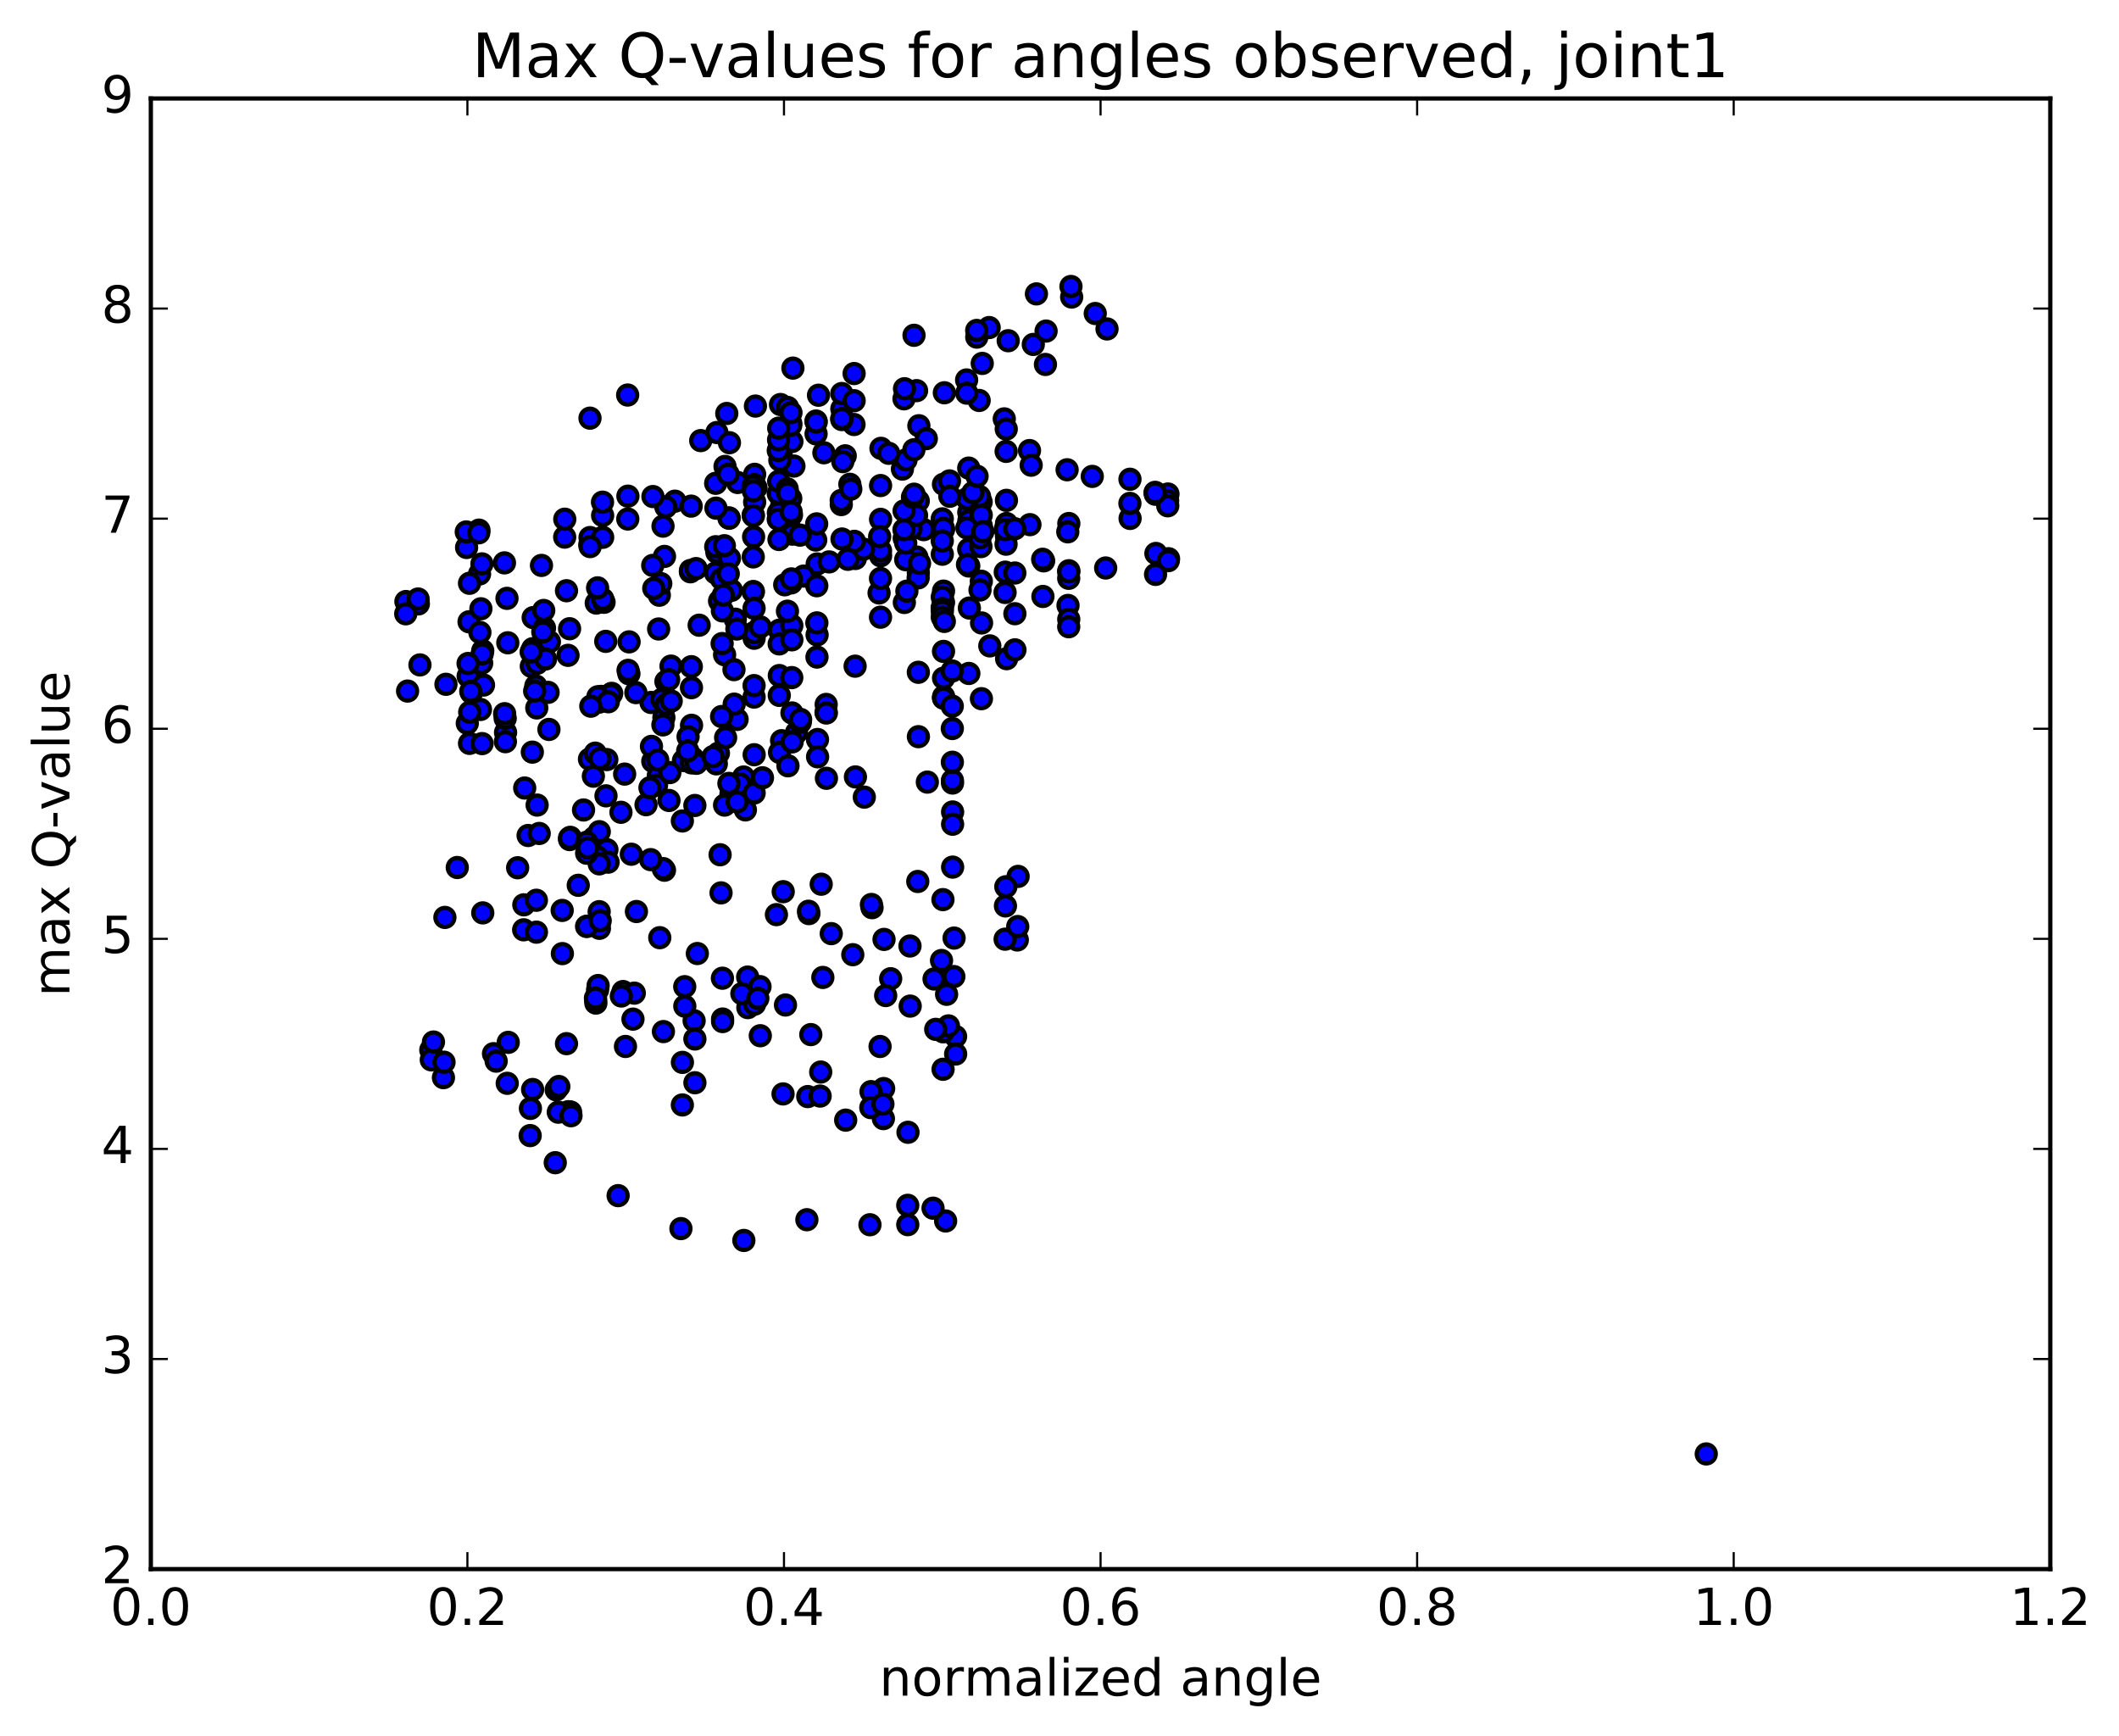 <?xml version="1.0" encoding="utf-8" standalone="no"?>
<!DOCTYPE svg PUBLIC "-//W3C//DTD SVG 1.1//EN"
  "http://www.w3.org/Graphics/SVG/1.1/DTD/svg11.dtd">
<!-- Created with matplotlib (http://matplotlib.org/) -->
<svg height="408pt" version="1.1" viewBox="0 0 498 408" width="498pt" xmlns="http://www.w3.org/2000/svg" xmlns:xlink="http://www.w3.org/1999/xlink">
 <defs>
  <style type="text/css">
*{stroke-linecap:butt;stroke-linejoin:round;stroke-miterlimit:100000;}
  </style>
 </defs>
 <g id="figure_1">
  <g id="patch_1">
   <path d="M 0 408.169 
L 498.591 408.169 
L 498.591 0 
L 0 0 
z
" style="fill:#ffffff;"/>
  </g>
  <g id="axes_1">
   <g id="patch_2">
    <path d="M 35.449 368.742 
L 481.849 368.742 
L 481.849 23.142 
L 35.449 23.142 
z
" style="fill:#ffffff;"/>
   </g>
   <g id="PathCollection_1">
    <defs>
     <path d="M 0 2.236 
C 0.593 2.236 1.162 2 1.581 1.581 
C 2 1.162 2.236 0.593 2.236 0 
C 2.236 -0.593 2 -1.162 1.581 -1.581 
C 1.162 -2 0.593 -2.236 0 -2.236 
C -0.593 -2.236 -1.162 -2 -1.581 -1.581 
C -2 -1.162 -2.236 -0.593 -2.236 0 
C -2.236 0.593 -2 1.162 -1.581 1.581 
C -1.162 2 -0.593 2.236 0 2.236 
z
" id="m9d9bbab6f3" style="stroke:#000000;"/>
    </defs>
    <g clip-path="url(#p04a9317ba4)">
     <use style="fill:#0000ff;stroke:#000000;" x="400.999" xlink:href="#m9d9bbab6f3" y="341.676"/>
     <use style="fill:#0000ff;stroke:#000000;" x="221.45" xlink:href="#m9d9bbab6f3" y="121.933"/>
     <use style="fill:#0000ff;stroke:#000000;" x="230.334" xlink:href="#m9d9bbab6f3" y="123.467"/>
     <use style="fill:#0000ff;stroke:#000000;" x="236.254" xlink:href="#m9d9bbab6f3" y="134.458"/>
     <use style="fill:#0000ff;stroke:#000000;" x="245.104" xlink:href="#m9d9bbab6f3" y="140.169"/>
     <use style="fill:#0000ff;stroke:#000000;" x="251" xlink:href="#m9d9bbab6f3" y="142.279"/>
     <use style="fill:#0000ff;stroke:#000000;" x="259.852" xlink:href="#m9d9bbab6f3" y="133.478"/>
     <use style="fill:#0000ff;stroke:#000000;" x="274.626" xlink:href="#m9d9bbab6f3" y="131.298"/>
     <use style="fill:#0000ff;stroke:#000000;" x="271.657" xlink:href="#m9d9bbab6f3" y="130.063"/>
     <use style="fill:#0000ff;stroke:#000000;" x="274.567" xlink:href="#m9d9bbab6f3" y="131.758"/>
     <use style="fill:#0000ff;stroke:#000000;" x="271.577" xlink:href="#m9d9bbab6f3" y="134.984"/>
     <use style="fill:#0000ff;stroke:#000000;" x="274.488" xlink:href="#m9d9bbab6f3" y="116.094"/>
     <use style="fill:#0000ff;stroke:#000000;" x="271.533" xlink:href="#m9d9bbab6f3" y="116.147"/>
     <use style="fill:#0000ff;stroke:#000000;" x="265.589" xlink:href="#m9d9bbab6f3" y="121.832"/>
     <use style="fill:#0000ff;stroke:#000000;" x="265.548" xlink:href="#m9d9bbab6f3" y="118.298"/>
     <use style="fill:#0000ff;stroke:#000000;" x="274.413" xlink:href="#m9d9bbab6f3" y="117.641"/>
     <use style="fill:#0000ff;stroke:#000000;" x="271.472" xlink:href="#m9d9bbab6f3" y="115.704"/>
     <use style="fill:#0000ff;stroke:#000000;" x="265.562" xlink:href="#m9d9bbab6f3" y="112.625"/>
     <use style="fill:#0000ff;stroke:#000000;" x="274.441" xlink:href="#m9d9bbab6f3" y="118.861"/>
     <use style="fill:#0000ff;stroke:#000000;" x="271.501" xlink:href="#m9d9bbab6f3" y="115.829"/>
     <use style="fill:#0000ff;stroke:#000000;" x="256.702" xlink:href="#m9d9bbab6f3" y="111.953"/>
     <use style="fill:#0000ff;stroke:#000000;" x="250.79" xlink:href="#m9d9bbab6f3" y="110.396"/>
     <use style="fill:#0000ff;stroke:#000000;" x="241.948" xlink:href="#m9d9bbab6f3" y="105.878"/>
     <use style="fill:#0000ff;stroke:#000000;" x="236.022" xlink:href="#m9d9bbab6f3" y="98.437"/>
     <use style="fill:#0000ff;stroke:#000000;" x="227.171" xlink:href="#m9d9bbab6f3" y="89.29"/>
     <use style="fill:#0000ff;stroke:#000000;" x="230.118" xlink:href="#m9d9bbab6f3" y="94.109"/>
     <use style="fill:#0000ff;stroke:#000000;" x="227.209" xlink:href="#m9d9bbab6f3" y="92.39"/>
     <use style="fill:#0000ff;stroke:#000000;" x="212.457" xlink:href="#m9d9bbab6f3" y="93.721"/>
     <use style="fill:#0000ff;stroke:#000000;" x="215.412" xlink:href="#m9d9bbab6f3" y="91.8"/>
     <use style="fill:#0000ff;stroke:#000000;" x="212.581" xlink:href="#m9d9bbab6f3" y="91.351"/>
     <use style="fill:#0000ff;stroke:#000000;" x="197.852" xlink:href="#m9d9bbab6f3" y="96.089"/>
     <use style="fill:#0000ff;stroke:#000000;" x="183.428" xlink:href="#m9d9bbab6f3" y="95.062"/>
     <use style="fill:#0000ff;stroke:#000000;" x="177.54" xlink:href="#m9d9bbab6f3" y="95.426"/>
     <use style="fill:#0000ff;stroke:#000000;" x="186.346" xlink:href="#m9d9bbab6f3" y="86.507"/>
     <use style="fill:#0000ff;stroke:#000000;" x="192.363" xlink:href="#m9d9bbab6f3" y="92.879"/>
     <use style="fill:#0000ff;stroke:#000000;" x="183.58" xlink:href="#m9d9bbab6f3" y="106.942"/>
     <use style="fill:#0000ff;stroke:#000000;" x="177.679" xlink:href="#m9d9bbab6f3" y="114.645"/>
     <use style="fill:#0000ff;stroke:#000000;" x="186.586" xlink:href="#m9d9bbab6f3" y="109.524"/>
     <use style="fill:#0000ff;stroke:#000000;" x="183.735" xlink:href="#m9d9bbab6f3" y="118.658"/>
     <use style="fill:#0000ff;stroke:#000000;" x="186.014" xlink:href="#m9d9bbab6f3" y="121.021"/>
     <use style="fill:#0000ff;stroke:#000000;" x="191.707" xlink:href="#m9d9bbab6f3" y="126.902"/>
     <use style="fill:#0000ff;stroke:#000000;" x="200.58" xlink:href="#m9d9bbab6f3" y="130.106"/>
     <use style="fill:#0000ff;stroke:#000000;" x="215.042" xlink:href="#m9d9bbab6f3" y="121.732"/>
     <use style="fill:#0000ff;stroke:#000000;" x="212.086" xlink:href="#m9d9bbab6f3" y="110.234"/>
     <use style="fill:#0000ff;stroke:#000000;" x="198.642" xlink:href="#m9d9bbab6f3" y="107.12"/>
     <use style="fill:#0000ff;stroke:#000000;" x="193.628" xlink:href="#m9d9bbab6f3" y="106.399"/>
     <use style="fill:#0000ff;stroke:#000000;" x="185.096" xlink:href="#m9d9bbab6f3" y="95.742"/>
     <use style="fill:#0000ff;stroke:#000000;" x="170.804" xlink:href="#m9d9bbab6f3" y="97.165"/>
     <use style="fill:#0000ff;stroke:#000000;" x="164.683" xlink:href="#m9d9bbab6f3" y="103.541"/>
     <use style="fill:#0000ff;stroke:#000000;" x="155.819" xlink:href="#m9d9bbab6f3" y="123.643"/>
     <use style="fill:#0000ff;stroke:#000000;" x="158.626" xlink:href="#m9d9bbab6f3" y="117.777"/>
     <use style="fill:#0000ff;stroke:#000000;" x="173.353" xlink:href="#m9d9bbab6f3" y="113.384"/>
     <use style="fill:#0000ff;stroke:#000000;" x="170.393" xlink:href="#m9d9bbab6f3" y="109.61"/>
     <use style="fill:#0000ff;stroke:#000000;" x="156.168" xlink:href="#m9d9bbab6f3" y="130.757"/>
     <use style="fill:#0000ff;stroke:#000000;" x="142.615" xlink:href="#m9d9bbab6f3" y="178.5"/>
     <use style="fill:#0000ff;stroke:#000000;" x="137.144" xlink:href="#m9d9bbab6f3" y="190.347"/>
     <use style="fill:#0000ff;stroke:#000000;" x="145.936" xlink:href="#m9d9bbab6f3" y="190.889"/>
     <use style="fill:#0000ff;stroke:#000000;" x="151.829" xlink:href="#m9d9bbab6f3" y="189.108"/>
     <use style="fill:#0000ff;stroke:#000000;" x="160.627" xlink:href="#m9d9bbab6f3" y="178.738"/>
     <use style="fill:#0000ff;stroke:#000000;" x="174.769" xlink:href="#m9d9bbab6f3" y="182.598"/>
     <use style="fill:#0000ff;stroke:#000000;" x="171.789" xlink:href="#m9d9bbab6f3" y="186.629"/>
     <use style="fill:#0000ff;stroke:#000000;" x="173.87" xlink:href="#m9d9bbab6f3" y="184.192"/>
     <use style="fill:#0000ff;stroke:#000000;" x="187.204" xlink:href="#m9d9bbab6f3" y="172.142"/>
     <use style="fill:#0000ff;stroke:#000000;" x="183.686" xlink:href="#m9d9bbab6f3" y="174.061"/>
     <use style="fill:#0000ff;stroke:#000000;" x="168.842" xlink:href="#m9d9bbab6f3" y="176.985"/>
     <use style="fill:#0000ff;stroke:#000000;" x="162.823" xlink:href="#m9d9bbab6f3" y="178.149"/>
     <use style="fill:#0000ff;stroke:#000000;" x="162.515" xlink:href="#m9d9bbab6f3" y="179.273"/>
     <use style="fill:#0000ff;stroke:#000000;" x="153.416" xlink:href="#m9d9bbab6f3" y="178.905"/>
     <use style="fill:#0000ff;stroke:#000000;" x="138.537" xlink:href="#m9d9bbab6f3" y="178.399"/>
     <use style="fill:#0000ff;stroke:#000000;" x="141.303" xlink:href="#m9d9bbab6f3" y="163.652"/>
     <use style="fill:#0000ff;stroke:#000000;" x="156.027" xlink:href="#m9d9bbab6f3" y="168.636"/>
     <use style="fill:#0000ff;stroke:#000000;" x="153" xlink:href="#m9d9bbab6f3" y="165.082"/>
     <use style="fill:#0000ff;stroke:#000000;" x="155.55" xlink:href="#m9d9bbab6f3" y="164.334"/>
     <use style="fill:#0000ff;stroke:#000000;" x="153.109" xlink:href="#m9d9bbab6f3" y="175.401"/>
     <use style="fill:#0000ff;stroke:#000000;" x="139.591" xlink:href="#m9d9bbab6f3" y="196.859"/>
     <use style="fill:#0000ff;stroke:#000000;" x="134.031" xlink:href="#m9d9bbab6f3" y="196.774"/>
     <use style="fill:#0000ff;stroke:#000000;" x="133.874" xlink:href="#m9d9bbab6f3" y="197.3"/>
     <use style="fill:#0000ff;stroke:#000000;" x="133.84" xlink:href="#m9d9bbab6f3" y="196.944"/>
     <use style="fill:#0000ff;stroke:#000000;" x="142.635" xlink:href="#m9d9bbab6f3" y="199.677"/>
     <use style="fill:#0000ff;stroke:#000000;" x="148.37" xlink:href="#m9d9bbab6f3" y="200.743"/>
     <use style="fill:#0000ff;stroke:#000000;" x="140.338" xlink:href="#m9d9bbab6f3" y="201.355"/>
     <use style="fill:#0000ff;stroke:#000000;" x="142.907" xlink:href="#m9d9bbab6f3" y="202.608"/>
     <use style="fill:#0000ff;stroke:#000000;" x="156.163" xlink:href="#m9d9bbab6f3" y="204.499"/>
     <use style="fill:#0000ff;stroke:#000000;" x="169.457" xlink:href="#m9d9bbab6f3" y="209.827"/>
     <use style="fill:#0000ff;stroke:#000000;" x="182.476" xlink:href="#m9d9bbab6f3" y="214.936"/>
     <use style="fill:#0000ff;stroke:#000000;" x="195.358" xlink:href="#m9d9bbab6f3" y="219.402"/>
     <use style="fill:#0000ff;stroke:#000000;" x="200.42" xlink:href="#m9d9bbab6f3" y="224.353"/>
     <use style="fill:#0000ff;stroke:#000000;" x="209.324" xlink:href="#m9d9bbab6f3" y="229.999"/>
     <use style="fill:#0000ff;stroke:#000000;" x="224.171" xlink:href="#m9d9bbab6f3" y="229.493"/>
     <use style="fill:#0000ff;stroke:#000000;" x="221.275" xlink:href="#m9d9bbab6f3" y="225.719"/>
     <use style="fill:#0000ff;stroke:#000000;" x="224.226" xlink:href="#m9d9bbab6f3" y="220.447"/>
     <use style="fill:#0000ff;stroke:#000000;" x="239.082" xlink:href="#m9d9bbab6f3" y="220.89"/>
     <use style="fill:#0000ff;stroke:#000000;" x="236.218" xlink:href="#m9d9bbab6f3" y="220.71"/>
     <use style="fill:#0000ff;stroke:#000000;" x="239.183" xlink:href="#m9d9bbab6f3" y="217.739"/>
     <use style="fill:#0000ff;stroke:#000000;" x="236.298" xlink:href="#m9d9bbab6f3" y="212.893"/>
     <use style="fill:#0000ff;stroke:#000000;" x="239.274" xlink:href="#m9d9bbab6f3" y="205.953"/>
     <use style="fill:#0000ff;stroke:#000000;" x="236.386" xlink:href="#m9d9bbab6f3" y="208.391"/>
     <use style="fill:#0000ff;stroke:#000000;" x="221.609" xlink:href="#m9d9bbab6f3" y="211.411"/>
     <use style="fill:#0000ff;stroke:#000000;" x="215.691" xlink:href="#m9d9bbab6f3" y="207.147"/>
     <use style="fill:#0000ff;stroke:#000000;" x="224.58" xlink:href="#m9d9bbab6f3" y="243.566"/>
     <use style="fill:#0000ff;stroke:#000000;" x="221.649" xlink:href="#m9d9bbab6f3" y="242.473"/>
     <use style="fill:#0000ff;stroke:#000000;" x="224.594" xlink:href="#m9d9bbab6f3" y="247.698"/>
     <use style="fill:#0000ff;stroke:#000000;" x="221.636" xlink:href="#m9d9bbab6f3" y="251.28"/>
     <use style="fill:#0000ff;stroke:#000000;" x="206.831" xlink:href="#m9d9bbab6f3" y="245.923"/>
     <use style="fill:#0000ff;stroke:#000000;" x="190.554" xlink:href="#m9d9bbab6f3" y="243.131"/>
     <use style="fill:#0000ff;stroke:#000000;" x="175.755" xlink:href="#m9d9bbab6f3" y="236.787"/>
     <use style="fill:#0000ff;stroke:#000000;" x="169.822" xlink:href="#m9d9bbab6f3" y="239.475"/>
     <use style="fill:#0000ff;stroke:#000000;" x="169.825" xlink:href="#m9d9bbab6f3" y="240.069"/>
     <use style="fill:#0000ff;stroke:#000000;" x="178.684" xlink:href="#m9d9bbab6f3" y="243.395"/>
     <use style="fill:#0000ff;stroke:#000000;" x="184.601" xlink:href="#m9d9bbab6f3" y="236.175"/>
     <use style="fill:#0000ff;stroke:#000000;" x="175.711" xlink:href="#m9d9bbab6f3" y="229.611"/>
     <use style="fill:#0000ff;stroke:#000000;" x="160.924" xlink:href="#m9d9bbab6f3" y="231.87"/>
     <use style="fill:#0000ff;stroke:#000000;" x="146.427" xlink:href="#m9d9bbab6f3" y="233.014"/>
     <use style="fill:#0000ff;stroke:#000000;" x="140.44" xlink:href="#m9d9bbab6f3" y="232.626"/>
     <use style="fill:#0000ff;stroke:#000000;" x="140.569" xlink:href="#m9d9bbab6f3" y="231.603"/>
     <use style="fill:#0000ff;stroke:#000000;" x="149.072" xlink:href="#m9d9bbab6f3" y="233.388"/>
     <use style="fill:#0000ff;stroke:#000000;" x="146.025" xlink:href="#m9d9bbab6f3" y="234.06"/>
     <use style="fill:#0000ff;stroke:#000000;" x="140.041" xlink:href="#m9d9bbab6f3" y="235.724"/>
     <use style="fill:#0000ff;stroke:#000000;" x="139.978" xlink:href="#m9d9bbab6f3" y="234.961"/>
     <use style="fill:#0000ff;stroke:#000000;" x="139.938" xlink:href="#m9d9bbab6f3" y="234.551"/>
     <use style="fill:#0000ff;stroke:#000000;" x="148.76" xlink:href="#m9d9bbab6f3" y="239.496"/>
     <use style="fill:#0000ff;stroke:#000000;" x="163.131" xlink:href="#m9d9bbab6f3" y="239.882"/>
     <use style="fill:#0000ff;stroke:#000000;" x="177.339" xlink:href="#m9d9bbab6f3" y="235.976"/>
     <use style="fill:#0000ff;stroke:#000000;" x="174.355" xlink:href="#m9d9bbab6f3" y="233.51"/>
     <use style="fill:#0000ff;stroke:#000000;" x="160.939" xlink:href="#m9d9bbab6f3" y="236.448"/>
     <use style="fill:#0000ff;stroke:#000000;" x="155.914" xlink:href="#m9d9bbab6f3" y="242.422"/>
     <use style="fill:#0000ff;stroke:#000000;" x="146.997" xlink:href="#m9d9bbab6f3" y="245.919"/>
     <use style="fill:#0000ff;stroke:#000000;" x="133.14" xlink:href="#m9d9bbab6f3" y="245.26"/>
     <use style="fill:#0000ff;stroke:#000000;" x="119.444" xlink:href="#m9d9bbab6f3" y="244.955"/>
     <use style="fill:#0000ff;stroke:#000000;" x="113.458" xlink:href="#m9d9bbab6f3" y="214.527"/>
     <use style="fill:#0000ff;stroke:#000000;" x="104.558" xlink:href="#m9d9bbab6f3" y="215.593"/>
     <use style="fill:#0000ff;stroke:#000000;" x="107.467" xlink:href="#m9d9bbab6f3" y="203.863"/>
     <use style="fill:#0000ff;stroke:#000000;" x="121.656" xlink:href="#m9d9bbab6f3" y="203.921"/>
     <use style="fill:#0000ff;stroke:#000000;" x="135.901" xlink:href="#m9d9bbab6f3" y="208.047"/>
     <use style="fill:#0000ff;stroke:#000000;" x="149.573" xlink:href="#m9d9bbab6f3" y="214.209"/>
     <use style="fill:#0000ff;stroke:#000000;" x="155.059" xlink:href="#m9d9bbab6f3" y="220.356"/>
     <use style="fill:#0000ff;stroke:#000000;" x="163.886" xlink:href="#m9d9bbab6f3" y="224.078"/>
     <use style="fill:#0000ff;stroke:#000000;" x="169.781" xlink:href="#m9d9bbab6f3" y="229.881"/>
     <use style="fill:#0000ff;stroke:#000000;" x="178.613" xlink:href="#m9d9bbab6f3" y="231.855"/>
     <use style="fill:#0000ff;stroke:#000000;" x="193.382" xlink:href="#m9d9bbab6f3" y="229.698"/>
     <use style="fill:#0000ff;stroke:#000000;" x="208.148" xlink:href="#m9d9bbab6f3" y="233.955"/>
     <use style="fill:#0000ff;stroke:#000000;" x="222.904" xlink:href="#m9d9bbab6f3" y="241.087"/>
     <use style="fill:#0000ff;stroke:#000000;" x="219.91" xlink:href="#m9d9bbab6f3" y="241.901"/>
     <use style="fill:#0000ff;stroke:#000000;" x="213.912" xlink:href="#m9d9bbab6f3" y="236.433"/>
     <use style="fill:#0000ff;stroke:#000000;" x="213.864" xlink:href="#m9d9bbab6f3" y="222.309"/>
     <use style="fill:#0000ff;stroke:#000000;" x="204.946" xlink:href="#m9d9bbab6f3" y="213.305"/>
     <use style="fill:#0000ff;stroke:#000000;" x="190.105" xlink:href="#m9d9bbab6f3" y="214.696"/>
     <use style="fill:#0000ff;stroke:#000000;" x="192.998" xlink:href="#m9d9bbab6f3" y="207.79"/>
     <use style="fill:#0000ff;stroke:#000000;" x="207.763" xlink:href="#m9d9bbab6f3" y="220.761"/>
     <use style="fill:#0000ff;stroke:#000000;" x="204.796" xlink:href="#m9d9bbab6f3" y="212.553"/>
     <use style="fill:#0000ff;stroke:#000000;" x="190.013" xlink:href="#m9d9bbab6f3" y="214.141"/>
     <use style="fill:#0000ff;stroke:#000000;" x="184.069" xlink:href="#m9d9bbab6f3" y="209.545"/>
     <use style="fill:#0000ff;stroke:#000000;" x="175.179" xlink:href="#m9d9bbab6f3" y="190.326"/>
     <use style="fill:#0000ff;stroke:#000000;" x="160.367" xlink:href="#m9d9bbab6f3" y="192.93"/>
     <use style="fill:#0000ff;stroke:#000000;" x="163.308" xlink:href="#m9d9bbab6f3" y="189.286"/>
     <use style="fill:#0000ff;stroke:#000000;" x="169.236" xlink:href="#m9d9bbab6f3" y="200.866"/>
     <use style="fill:#0000ff;stroke:#000000;" x="160.366" xlink:href="#m9d9bbab6f3" y="259.664"/>
     <use style="fill:#0000ff;stroke:#000000;" x="163.312" xlink:href="#m9d9bbab6f3" y="244.161"/>
     <use style="fill:#0000ff;stroke:#000000;" x="160.38" xlink:href="#m9d9bbab6f3" y="249.66"/>
     <use style="fill:#0000ff;stroke:#000000;" x="163.316" xlink:href="#m9d9bbab6f3" y="254.448"/>
     <use style="fill:#0000ff;stroke:#000000;" x="178.106" xlink:href="#m9d9bbab6f3" y="234.607"/>
     <use style="fill:#0000ff;stroke:#000000;" x="184.027" xlink:href="#m9d9bbab6f3" y="257.071"/>
     <use style="fill:#0000ff;stroke:#000000;" x="192.881" xlink:href="#m9d9bbab6f3" y="251.931"/>
     <use style="fill:#0000ff;stroke:#000000;" x="207.671" xlink:href="#m9d9bbab6f3" y="255.811"/>
     <use style="fill:#0000ff;stroke:#000000;" x="222.467" xlink:href="#m9d9bbab6f3" y="233.662"/>
     <use style="fill:#0000ff;stroke:#000000;" x="219.521" xlink:href="#m9d9bbab6f3" y="230.065"/>
     <use style="fill:#0000ff;stroke:#000000;" x="204.701" xlink:href="#m9d9bbab6f3" y="256.532"/>
     <use style="fill:#0000ff;stroke:#000000;" x="198.751" xlink:href="#m9d9bbab6f3" y="263.232"/>
     <use style="fill:#0000ff;stroke:#000000;" x="207.614" xlink:href="#m9d9bbab6f3" y="262.873"/>
     <use style="fill:#0000ff;stroke:#000000;" x="204.655" xlink:href="#m9d9bbab6f3" y="260.292"/>
     <use style="fill:#0000ff;stroke:#000000;" x="189.839" xlink:href="#m9d9bbab6f3" y="257.695"/>
     <use style="fill:#0000ff;stroke:#000000;" x="192.744" xlink:href="#m9d9bbab6f3" y="257.578"/>
     <use style="fill:#0000ff;stroke:#000000;" x="207.499" xlink:href="#m9d9bbab6f3" y="259.46"/>
     <use style="fill:#0000ff;stroke:#000000;" x="213.395" xlink:href="#m9d9bbab6f3" y="266.086"/>
     <use style="fill:#0000ff;stroke:#000000;" x="222.238" xlink:href="#m9d9bbab6f3" y="286.93"/>
     <use style="fill:#0000ff;stroke:#000000;" x="219.282" xlink:href="#m9d9bbab6f3" y="283.925"/>
     <use style="fill:#0000ff;stroke:#000000;" x="213.338" xlink:href="#m9d9bbab6f3" y="283.251"/>
     <use style="fill:#0000ff;stroke:#000000;" x="213.341" xlink:href="#m9d9bbab6f3" y="287.794"/>
     <use style="fill:#0000ff;stroke:#000000;" x="204.454" xlink:href="#m9d9bbab6f3" y="287.816"/>
     <use style="fill:#0000ff;stroke:#000000;" x="189.631" xlink:href="#m9d9bbab6f3" y="286.634"/>
     <use style="fill:#0000ff;stroke:#000000;" x="174.82" xlink:href="#m9d9bbab6f3" y="291.506"/>
     <use style="fill:#0000ff;stroke:#000000;" x="160.032" xlink:href="#m9d9bbab6f3" y="288.72"/>
     <use style="fill:#0000ff;stroke:#000000;" x="145.27" xlink:href="#m9d9bbab6f3" y="280.974"/>
     <use style="fill:#0000ff;stroke:#000000;" x="130.496" xlink:href="#m9d9bbab6f3" y="273.235"/>
     <use style="fill:#0000ff;stroke:#000000;" x="124.599" xlink:href="#m9d9bbab6f3" y="266.864"/>
     <use style="fill:#0000ff;stroke:#000000;" x="124.657" xlink:href="#m9d9bbab6f3" y="260.478"/>
     <use style="fill:#0000ff;stroke:#000000;" x="133.572" xlink:href="#m9d9bbab6f3" y="261.252"/>
     <use style="fill:#0000ff;stroke:#000000;" x="130.719" xlink:href="#m9d9bbab6f3" y="256.105"/>
     <use style="fill:#0000ff;stroke:#000000;" x="115.985" xlink:href="#m9d9bbab6f3" y="247.612"/>
     <use style="fill:#0000ff;stroke:#000000;" x="101.249" xlink:href="#m9d9bbab6f3" y="246.749"/>
     <use style="fill:#0000ff;stroke:#000000;" x="104.219" xlink:href="#m9d9bbab6f3" y="253.249"/>
     <use style="fill:#0000ff;stroke:#000000;" x="101.359" xlink:href="#m9d9bbab6f3" y="249.065"/>
     <use style="fill:#0000ff;stroke:#000000;" x="104.352" xlink:href="#m9d9bbab6f3" y="249.62"/>
     <use style="fill:#0000ff;stroke:#000000;" x="119.208" xlink:href="#m9d9bbab6f3" y="254.578"/>
     <use style="fill:#0000ff;stroke:#000000;" x="125.176" xlink:href="#m9d9bbab6f3" y="256.033"/>
     <use style="fill:#0000ff;stroke:#000000;" x="134.095" xlink:href="#m9d9bbab6f3" y="261.325"/>
     <use style="fill:#0000ff;stroke:#000000;" x="131.208" xlink:href="#m9d9bbab6f3" y="261.363"/>
     <use style="fill:#0000ff;stroke:#000000;" x="134.196" xlink:href="#m9d9bbab6f3" y="262.198"/>
     <use style="fill:#0000ff;stroke:#000000;" x="131.333" xlink:href="#m9d9bbab6f3" y="255.33"/>
     <use style="fill:#0000ff;stroke:#000000;" x="116.607" xlink:href="#m9d9bbab6f3" y="249.366"/>
     <use style="fill:#0000ff;stroke:#000000;" x="101.872" xlink:href="#m9d9bbab6f3" y="244.877"/>
     <use style="fill:#0000ff;stroke:#000000;" x="221.45" xlink:href="#m9d9bbab6f3" y="124.678"/>
     <use style="fill:#0000ff;stroke:#000000;" x="221.458" xlink:href="#m9d9bbab6f3" y="130.242"/>
     <use style="fill:#0000ff;stroke:#000000;" x="221.434" xlink:href="#m9d9bbab6f3" y="142.835"/>
     <use style="fill:#0000ff;stroke:#000000;" x="212.538" xlink:href="#m9d9bbab6f3" y="141.582"/>
     <use style="fill:#0000ff;stroke:#000000;" x="206.599" xlink:href="#m9d9bbab6f3" y="139.344"/>
     <use style="fill:#0000ff;stroke:#000000;" x="215.468" xlink:href="#m9d9bbab6f3" y="130.912"/>
     <use style="fill:#0000ff;stroke:#000000;" x="212.512" xlink:href="#m9d9bbab6f3" y="126.492"/>
     <use style="fill:#0000ff;stroke:#000000;" x="197.714" xlink:href="#m9d9bbab6f3" y="118.574"/>
     <use style="fill:#0000ff;stroke:#000000;" x="182.931" xlink:href="#m9d9bbab6f3" y="120.539"/>
     <use style="fill:#0000ff;stroke:#000000;" x="177.015" xlink:href="#m9d9bbab6f3" y="121.021"/>
     <use style="fill:#0000ff;stroke:#000000;" x="177.027" xlink:href="#m9d9bbab6f3" y="130.871"/>
     <use style="fill:#0000ff;stroke:#000000;" x="177.033" xlink:href="#m9d9bbab6f3" y="139.086"/>
     <use style="fill:#0000ff;stroke:#000000;" x="177.04" xlink:href="#m9d9bbab6f3" y="139.015"/>
     <use style="fill:#0000ff;stroke:#000000;" x="168.167" xlink:href="#m9d9bbab6f3" y="134.649"/>
     <use style="fill:#0000ff;stroke:#000000;" x="162.256" xlink:href="#m9d9bbab6f3" y="134.37"/>
     <use style="fill:#0000ff;stroke:#000000;" x="162.269" xlink:href="#m9d9bbab6f3" y="134.057"/>
     <use style="fill:#0000ff;stroke:#000000;" x="153.4" xlink:href="#m9d9bbab6f3" y="132.872"/>
     <use style="fill:#0000ff;stroke:#000000;" x="138.616" xlink:href="#m9d9bbab6f3" y="127.97"/>
     <use style="fill:#0000ff;stroke:#000000;" x="132.71" xlink:href="#m9d9bbab6f3" y="126.22"/>
     <use style="fill:#0000ff;stroke:#000000;" x="132.731" xlink:href="#m9d9bbab6f3" y="122.013"/>
     <use style="fill:#0000ff;stroke:#000000;" x="141.63" xlink:href="#m9d9bbab6f3" y="121.14"/>
     <use style="fill:#0000ff;stroke:#000000;" x="147.571" xlink:href="#m9d9bbab6f3" y="116.596"/>
     <use style="fill:#0000ff;stroke:#000000;" x="156.485" xlink:href="#m9d9bbab6f3" y="119.118"/>
     <use style="fill:#0000ff;stroke:#000000;" x="162.431" xlink:href="#m9d9bbab6f3" y="118.941"/>
     <use style="fill:#0000ff;stroke:#000000;" x="171.321" xlink:href="#m9d9bbab6f3" y="121.702"/>
     <use style="fill:#0000ff;stroke:#000000;" x="186.13" xlink:href="#m9d9bbab6f3" y="124.962"/>
     <use style="fill:#0000ff;stroke:#000000;" x="192.056" xlink:href="#m9d9bbab6f3" y="132.527"/>
     <use style="fill:#0000ff;stroke:#000000;" x="183.165" xlink:href="#m9d9bbab6f3" y="148.091"/>
     <use style="fill:#0000ff;stroke:#000000;" x="177.235" xlink:href="#m9d9bbab6f3" y="149.986"/>
     <use style="fill:#0000ff;stroke:#000000;" x="177.228" xlink:href="#m9d9bbab6f3" y="148.658"/>
     <use style="fill:#0000ff;stroke:#000000;" x="177.218" xlink:href="#m9d9bbab6f3" y="142.947"/>
     <use style="fill:#0000ff;stroke:#000000;" x="186.09" xlink:href="#m9d9bbab6f3" y="146.998"/>
     <use style="fill:#0000ff;stroke:#000000;" x="183.155" xlink:href="#m9d9bbab6f3" y="158.755"/>
     <use style="fill:#0000ff;stroke:#000000;" x="177.224" xlink:href="#m9d9bbab6f3" y="163.812"/>
     <use style="fill:#0000ff;stroke:#000000;" x="177.221" xlink:href="#m9d9bbab6f3" y="161.117"/>
     <use style="fill:#0000ff;stroke:#000000;" x="186.082" xlink:href="#m9d9bbab6f3" y="159.237"/>
     <use style="fill:#0000ff;stroke:#000000;" x="183.143" xlink:href="#m9d9bbab6f3" y="163.41"/>
     <use style="fill:#0000ff;stroke:#000000;" x="168.348" xlink:href="#m9d9bbab6f3" y="179.505"/>
     <use style="fill:#0000ff;stroke:#000000;" x="171.307" xlink:href="#m9d9bbab6f3" y="184.102"/>
     <use style="fill:#0000ff;stroke:#000000;" x="177.236" xlink:href="#m9d9bbab6f3" y="186.354"/>
     <use style="fill:#0000ff;stroke:#000000;" x="177.24" xlink:href="#m9d9bbab6f3" y="177.362"/>
     <use style="fill:#0000ff;stroke:#000000;" x="186.124" xlink:href="#m9d9bbab6f3" y="167.547"/>
     <use style="fill:#0000ff;stroke:#000000;" x="183.208" xlink:href="#m9d9bbab6f3" y="176.81"/>
     <use style="fill:#0000ff;stroke:#000000;" x="186.171" xlink:href="#m9d9bbab6f3" y="174.344"/>
     <use style="fill:#0000ff;stroke:#000000;" x="192.126" xlink:href="#m9d9bbab6f3" y="173.786"/>
     <use style="fill:#0000ff;stroke:#000000;" x="192.147" xlink:href="#m9d9bbab6f3" y="177.848"/>
     <use style="fill:#0000ff;stroke:#000000;" x="201.041" xlink:href="#m9d9bbab6f3" y="182.578"/>
     <use style="fill:#0000ff;stroke:#000000;" x="215.841" xlink:href="#m9d9bbab6f3" y="173.119"/>
     <use style="fill:#0000ff;stroke:#000000;" x="221.768" xlink:href="#m9d9bbab6f3" y="163.69"/>
     <use style="fill:#0000ff;stroke:#000000;" x="230.65" xlink:href="#m9d9bbab6f3" y="164.189"/>
     <use style="fill:#0000ff;stroke:#000000;" x="236.57" xlink:href="#m9d9bbab6f3" y="154.788"/>
     <use style="fill:#0000ff;stroke:#000000;" x="227.693" xlink:href="#m9d9bbab6f3" y="158.262"/>
     <use style="fill:#0000ff;stroke:#000000;" x="221.769" xlink:href="#m9d9bbab6f3" y="164.008"/>
     <use style="fill:#0000ff;stroke:#000000;" x="221.762" xlink:href="#m9d9bbab6f3" y="164.076"/>
     <use style="fill:#0000ff;stroke:#000000;" x="221.753" xlink:href="#m9d9bbab6f3" y="159.366"/>
     <use style="fill:#0000ff;stroke:#000000;" x="221.743" xlink:href="#m9d9bbab6f3" y="153.08"/>
     <use style="fill:#0000ff;stroke:#000000;" x="212.861" xlink:href="#m9d9bbab6f3" y="131.53"/>
     <use style="fill:#0000ff;stroke:#000000;" x="215.807" xlink:href="#m9d9bbab6f3" y="117.729"/>
     <use style="fill:#0000ff;stroke:#000000;" x="221.743" xlink:href="#m9d9bbab6f3" y="124.442"/>
     <use style="fill:#0000ff;stroke:#000000;" x="230.62" xlink:href="#m9d9bbab6f3" y="123.6"/>
     <use style="fill:#0000ff;stroke:#000000;" x="227.678" xlink:href="#m9d9bbab6f3" y="133.009"/>
     <use style="fill:#0000ff;stroke:#000000;" x="230.626" xlink:href="#m9d9bbab6f3" y="136.594"/>
     <use style="fill:#0000ff;stroke:#000000;" x="227.681" xlink:href="#m9d9bbab6f3" y="120.423"/>
     <use style="fill:#0000ff;stroke:#000000;" x="212.877" xlink:href="#m9d9bbab6f3" y="120.229"/>
     <use style="fill:#0000ff;stroke:#000000;" x="206.955" xlink:href="#m9d9bbab6f3" y="122.049"/>
     <use style="fill:#0000ff;stroke:#000000;" x="206.954" xlink:href="#m9d9bbab6f3" y="130.603"/>
     <use style="fill:#0000ff;stroke:#000000;" x="206.951" xlink:href="#m9d9bbab6f3" y="114.105"/>
     <use style="fill:#0000ff;stroke:#000000;" x="198.077" xlink:href="#m9d9bbab6f3" y="108.486"/>
     <use style="fill:#0000ff;stroke:#000000;" x="183.278" xlink:href="#m9d9bbab6f3" y="108.154"/>
     <use style="fill:#0000ff;stroke:#000000;" x="168.479" xlink:href="#m9d9bbab6f3" y="101.643"/>
     <use style="fill:#0000ff;stroke:#000000;" x="171.433" xlink:href="#m9d9bbab6f3" y="104.037"/>
     <use style="fill:#0000ff;stroke:#000000;" x="177.356" xlink:href="#m9d9bbab6f3" y="111.471"/>
     <use style="fill:#0000ff;stroke:#000000;" x="177.356" xlink:href="#m9d9bbab6f3" y="117.988"/>
     <use style="fill:#0000ff;stroke:#000000;" x="168.473" xlink:href="#m9d9bbab6f3" y="129.791"/>
     <use style="fill:#0000ff;stroke:#000000;" x="171.434" xlink:href="#m9d9bbab6f3" y="131.196"/>
     <use style="fill:#0000ff;stroke:#000000;" x="186.23" xlink:href="#m9d9bbab6f3" y="125.526"/>
     <use style="fill:#0000ff;stroke:#000000;" x="201.022" xlink:href="#m9d9bbab6f3" y="131.244"/>
     <use style="fill:#0000ff;stroke:#000000;" x="215.822" xlink:href="#m9d9bbab6f3" y="134.568"/>
     <use style="fill:#0000ff;stroke:#000000;" x="221.745" xlink:href="#m9d9bbab6f3" y="138.916"/>
     <use style="fill:#0000ff;stroke:#000000;" x="221.744" xlink:href="#m9d9bbab6f3" y="141.596"/>
     <use style="fill:#0000ff;stroke:#000000;" x="212.864" xlink:href="#m9d9bbab6f3" y="127.633"/>
     <use style="fill:#0000ff;stroke:#000000;" x="206.939" xlink:href="#m9d9bbab6f3" y="145.04"/>
     <use style="fill:#0000ff;stroke:#000000;" x="206.938" xlink:href="#m9d9bbab6f3" y="129.43"/>
     <use style="fill:#0000ff;stroke:#000000;" x="206.939" xlink:href="#m9d9bbab6f3" y="135.934"/>
     <use style="fill:#0000ff;stroke:#000000;" x="215.783" xlink:href="#m9d9bbab6f3" y="135.798"/>
     <use style="fill:#0000ff;stroke:#000000;" x="221.733" xlink:href="#m9d9bbab6f3" y="113.807"/>
     <use style="fill:#0000ff;stroke:#000000;" x="230.583" xlink:href="#m9d9bbab6f3" y="117.969"/>
     <use style="fill:#0000ff;stroke:#000000;" x="236.535" xlink:href="#m9d9bbab6f3" y="117.582"/>
     <use style="fill:#0000ff;stroke:#000000;" x="236.536" xlink:href="#m9d9bbab6f3" y="123.662"/>
     <use style="fill:#0000ff;stroke:#000000;" x="236.547" xlink:href="#m9d9bbab6f3" y="123.344"/>
     <use style="fill:#0000ff;stroke:#000000;" x="236.552" xlink:href="#m9d9bbab6f3" y="123.025"/>
     <use style="fill:#0000ff;stroke:#000000;" x="227.698" xlink:href="#m9d9bbab6f3" y="122.415"/>
     <use style="fill:#0000ff;stroke:#000000;" x="230.605" xlink:href="#m9d9bbab6f3" y="121.053"/>
     <use style="fill:#0000ff;stroke:#000000;" x="236.539" xlink:href="#m9d9bbab6f3" y="125.997"/>
     <use style="fill:#0000ff;stroke:#000000;" x="227.668" xlink:href="#m9d9bbab6f3" y="129.071"/>
     <use style="fill:#0000ff;stroke:#000000;" x="221.702" xlink:href="#m9d9bbab6f3" y="124.152"/>
     <use style="fill:#0000ff;stroke:#000000;" x="230.535" xlink:href="#m9d9bbab6f3" y="128.45"/>
     <use style="fill:#0000ff;stroke:#000000;" x="236.44" xlink:href="#m9d9bbab6f3" y="127.883"/>
     <use style="fill:#0000ff;stroke:#000000;" x="245.276" xlink:href="#m9d9bbab6f3" y="131.801"/>
     <use style="fill:#0000ff;stroke:#000000;" x="251.19" xlink:href="#m9d9bbab6f3" y="134.124"/>
     <use style="fill:#0000ff;stroke:#000000;" x="251.167" xlink:href="#m9d9bbab6f3" y="135.904"/>
     <use style="fill:#0000ff;stroke:#000000;" x="251.175" xlink:href="#m9d9bbab6f3" y="145.537"/>
     <use style="fill:#0000ff;stroke:#000000;" x="251.169" xlink:href="#m9d9bbab6f3" y="147.282"/>
     <use style="fill:#0000ff;stroke:#000000;" x="251.172" xlink:href="#m9d9bbab6f3" y="134.384"/>
     <use style="fill:#0000ff;stroke:#000000;" x="251.193" xlink:href="#m9d9bbab6f3" y="123.028"/>
     <use style="fill:#0000ff;stroke:#000000;" x="242.345" xlink:href="#m9d9bbab6f3" y="109.32"/>
     <use style="fill:#0000ff;stroke:#000000;" x="236.459" xlink:href="#m9d9bbab6f3" y="106.074"/>
     <use style="fill:#0000ff;stroke:#000000;" x="236.485" xlink:href="#m9d9bbab6f3" y="100.824"/>
     <use style="fill:#0000ff;stroke:#000000;" x="227.67" xlink:href="#m9d9bbab6f3" y="110.005"/>
     <use style="fill:#0000ff;stroke:#000000;" x="212.927" xlink:href="#m9d9bbab6f3" y="108.077"/>
     <use style="fill:#0000ff;stroke:#000000;" x="207.043" xlink:href="#m9d9bbab6f3" y="105.357"/>
     <use style="fill:#0000ff;stroke:#000000;" x="215.95" xlink:href="#m9d9bbab6f3" y="100.048"/>
     <use style="fill:#0000ff;stroke:#000000;" x="221.939" xlink:href="#m9d9bbab6f3" y="92.301"/>
     <use style="fill:#0000ff;stroke:#000000;" x="230.845" xlink:href="#m9d9bbab6f3" y="85.403"/>
     <use style="fill:#0000ff;stroke:#000000;" x="245.697" xlink:href="#m9d9bbab6f3" y="85.649"/>
     <use style="fill:#0000ff;stroke:#000000;" x="242.842" xlink:href="#m9d9bbab6f3" y="80.942"/>
     <use style="fill:#0000ff;stroke:#000000;" x="236.945" xlink:href="#m9d9bbab6f3" y="80.069"/>
     <use style="fill:#0000ff;stroke:#000000;" x="245.85" xlink:href="#m9d9bbab6f3" y="77.804"/>
     <use style="fill:#0000ff;stroke:#000000;" x="260.167" xlink:href="#m9d9bbab6f3" y="77.304"/>
     <use style="fill:#0000ff;stroke:#000000;" x="257.402" xlink:href="#m9d9bbab6f3" y="73.673"/>
     <use style="fill:#0000ff;stroke:#000000;" x="251.86" xlink:href="#m9d9bbab6f3" y="69.805"/>
     <use style="fill:#0000ff;stroke:#000000;" x="251.696" xlink:href="#m9d9bbab6f3" y="67.318"/>
     <use style="fill:#0000ff;stroke:#000000;" x="243.579" xlink:href="#m9d9bbab6f3" y="69.065"/>
     <use style="fill:#0000ff;stroke:#000000;" x="229.558" xlink:href="#m9d9bbab6f3" y="79.222"/>
     <use style="fill:#0000ff;stroke:#000000;" x="232.47" xlink:href="#m9d9bbab6f3" y="76.977"/>
     <use style="fill:#0000ff;stroke:#000000;" x="229.547" xlink:href="#m9d9bbab6f3" y="77.651"/>
     <use style="fill:#0000ff;stroke:#000000;" x="214.812" xlink:href="#m9d9bbab6f3" y="78.795"/>
     <use style="fill:#0000ff;stroke:#000000;" x="200.628" xlink:href="#m9d9bbab6f3" y="129.375"/>
     <use style="fill:#0000ff;stroke:#000000;" x="194.867" xlink:href="#m9d9bbab6f3" y="132.047"/>
     <use style="fill:#0000ff;stroke:#000000;" x="185.955" xlink:href="#m9d9bbab6f3" y="136.976"/>
     <use style="fill:#0000ff;stroke:#000000;" x="188.873" xlink:href="#m9d9bbab6f3" y="135.382"/>
     <use style="fill:#0000ff;stroke:#000000;" x="202.946" xlink:href="#m9d9bbab6f3" y="129.061"/>
     <use style="fill:#0000ff;stroke:#000000;" x="217.085" xlink:href="#m9d9bbab6f3" y="124.465"/>
     <use style="fill:#0000ff;stroke:#000000;" x="214.12" xlink:href="#m9d9bbab6f3" y="124.282"/>
     <use style="fill:#0000ff;stroke:#000000;" x="199.269" xlink:href="#m9d9bbab6f3" y="131.435"/>
     <use style="fill:#0000ff;stroke:#000000;" x="184.421" xlink:href="#m9d9bbab6f3" y="137.427"/>
     <use style="fill:#0000ff;stroke:#000000;" x="169.566" xlink:href="#m9d9bbab6f3" y="136.041"/>
     <use style="fill:#0000ff;stroke:#000000;" x="163.589" xlink:href="#m9d9bbab6f3" y="133.62"/>
     <use style="fill:#0000ff;stroke:#000000;" x="171.89" xlink:href="#m9d9bbab6f3" y="138.732"/>
     <use style="fill:#0000ff;stroke:#000000;" x="169.109" xlink:href="#m9d9bbab6f3" y="141.241"/>
     <use style="fill:#0000ff;stroke:#000000;" x="172.802" xlink:href="#m9d9bbab6f3" y="145.511"/>
     <use style="fill:#0000ff;stroke:#000000;" x="178.69" xlink:href="#m9d9bbab6f3" y="147.325"/>
     <use style="fill:#0000ff;stroke:#000000;" x="169.778" xlink:href="#m9d9bbab6f3" y="143.555"/>
     <use style="fill:#0000ff;stroke:#000000;" x="154.951" xlink:href="#m9d9bbab6f3" y="139.875"/>
     <use style="fill:#0000ff;stroke:#000000;" x="140.131" xlink:href="#m9d9bbab6f3" y="141.716"/>
     <use style="fill:#0000ff;stroke:#000000;" x="125.309" xlink:href="#m9d9bbab6f3" y="145.14"/>
     <use style="fill:#0000ff;stroke:#000000;" x="119.342" xlink:href="#m9d9bbab6f3" y="151.055"/>
     <use style="fill:#0000ff;stroke:#000000;" x="128.167" xlink:href="#m9d9bbab6f3" y="150.928"/>
     <use style="fill:#0000ff;stroke:#000000;" x="125.207" xlink:href="#m9d9bbab6f3" y="152.439"/>
     <use style="fill:#0000ff;stroke:#000000;" x="110.365" xlink:href="#m9d9bbab6f3" y="156.253"/>
     <use style="fill:#0000ff;stroke:#000000;" x="113.198" xlink:href="#m9d9bbab6f3" y="155.842"/>
     <use style="fill:#0000ff;stroke:#000000;" x="127.965" xlink:href="#m9d9bbab6f3" y="147.594"/>
     <use style="fill:#0000ff;stroke:#000000;" x="133.862" xlink:href="#m9d9bbab6f3" y="147.753"/>
     <use style="fill:#0000ff;stroke:#000000;" x="124.867" xlink:href="#m9d9bbab6f3" y="156.583"/>
     <use style="fill:#0000ff;stroke:#000000;" x="110.026" xlink:href="#m9d9bbab6f3" y="158.924"/>
     <use style="fill:#0000ff;stroke:#000000;" x="112.913" xlink:href="#m9d9bbab6f3" y="166.725"/>
     <use style="fill:#0000ff;stroke:#000000;" x="118.817" xlink:href="#m9d9bbab6f3" y="172.12"/>
     <use style="fill:#0000ff;stroke:#000000;" x="118.778" xlink:href="#m9d9bbab6f3" y="174.296"/>
     <use style="fill:#0000ff;stroke:#000000;" x="118.731" xlink:href="#m9d9bbab6f3" y="168.817"/>
     <use style="fill:#0000ff;stroke:#000000;" x="109.823" xlink:href="#m9d9bbab6f3" y="169.97"/>
     <use style="fill:#0000ff;stroke:#000000;" x="112.703" xlink:href="#m9d9bbab6f3" y="134.879"/>
     <use style="fill:#0000ff;stroke:#000000;" x="118.598" xlink:href="#m9d9bbab6f3" y="167.715"/>
     <use style="fill:#0000ff;stroke:#000000;" x="118.557" xlink:href="#m9d9bbab6f3" y="132.275"/>
     <use style="fill:#0000ff;stroke:#000000;" x="109.659" xlink:href="#m9d9bbab6f3" y="128.657"/>
     <use style="fill:#0000ff;stroke:#000000;" x="112.561" xlink:href="#m9d9bbab6f3" y="124.583"/>
     <use style="fill:#0000ff;stroke:#000000;" x="109.579" xlink:href="#m9d9bbab6f3" y="125.005"/>
     <use style="fill:#0000ff;stroke:#000000;" x="112.513" xlink:href="#m9d9bbab6f3" y="125.214"/>
     <use style="fill:#0000ff;stroke:#000000;" x="127.258" xlink:href="#m9d9bbab6f3" y="132.873"/>
     <use style="fill:#0000ff;stroke:#000000;" x="133.139" xlink:href="#m9d9bbab6f3" y="138.821"/>
     <use style="fill:#0000ff;stroke:#000000;" x="141.96" xlink:href="#m9d9bbab6f3" y="141.535"/>
     <use style="fill:#0000ff;stroke:#000000;" x="147.849" xlink:href="#m9d9bbab6f3" y="150.838"/>
     <use style="fill:#0000ff;stroke:#000000;" x="147.806" xlink:href="#m9d9bbab6f3" y="158.34"/>
     <use style="fill:#0000ff;stroke:#000000;" x="156.623" xlink:href="#m9d9bbab6f3" y="165.498"/>
     <use style="fill:#0000ff;stroke:#000000;" x="162.525" xlink:href="#m9d9bbab6f3" y="170.445"/>
     <use style="fill:#0000ff;stroke:#000000;" x="171.357" xlink:href="#m9d9bbab6f3" y="121.793"/>
     <use style="fill:#0000ff;stroke:#000000;" x="177.277" xlink:href="#m9d9bbab6f3" y="113.884"/>
     <use style="fill:#0000ff;stroke:#000000;" x="186.111" xlink:href="#m9d9bbab6f3" y="103.765"/>
     <use style="fill:#0000ff;stroke:#000000;" x="192.033" xlink:href="#m9d9bbab6f3" y="149.197"/>
     <use style="fill:#0000ff;stroke:#000000;" x="192.004" xlink:href="#m9d9bbab6f3" y="154.409"/>
     <use style="fill:#0000ff;stroke:#000000;" x="191.977" xlink:href="#m9d9bbab6f3" y="146.379"/>
     <use style="fill:#0000ff;stroke:#000000;" x="191.959" xlink:href="#m9d9bbab6f3" y="137.65"/>
     <use style="fill:#0000ff;stroke:#000000;" x="200.793" xlink:href="#m9d9bbab6f3" y="127.219"/>
     <use style="fill:#0000ff;stroke:#000000;" x="206.732" xlink:href="#m9d9bbab6f3" y="126.103"/>
     <use style="fill:#0000ff;stroke:#000000;" x="197.888" xlink:href="#m9d9bbab6f3" y="126.67"/>
     <use style="fill:#0000ff;stroke:#000000;" x="191.931" xlink:href="#m9d9bbab6f3" y="123.11"/>
     <use style="fill:#0000ff;stroke:#000000;" x="183.078" xlink:href="#m9d9bbab6f3" y="126.784"/>
     <use style="fill:#0000ff;stroke:#000000;" x="177.111" xlink:href="#m9d9bbab6f3" y="126.154"/>
     <use style="fill:#0000ff;stroke:#000000;" x="168.263" xlink:href="#m9d9bbab6f3" y="119.416"/>
     <use style="fill:#0000ff;stroke:#000000;" x="153.453" xlink:href="#m9d9bbab6f3" y="116.69"/>
     <use style="fill:#0000ff;stroke:#000000;" x="147.51" xlink:href="#m9d9bbab6f3" y="92.834"/>
     <use style="fill:#0000ff;stroke:#000000;" x="138.66" xlink:href="#m9d9bbab6f3" y="98.267"/>
     <use style="fill:#0000ff;stroke:#000000;" x="141.604" xlink:href="#m9d9bbab6f3" y="118.01"/>
     <use style="fill:#0000ff;stroke:#000000;" x="147.54" xlink:href="#m9d9bbab6f3" y="121.969"/>
     <use style="fill:#0000ff;stroke:#000000;" x="138.671" xlink:href="#m9d9bbab6f3" y="126.323"/>
     <use style="fill:#0000ff;stroke:#000000;" x="141.637" xlink:href="#m9d9bbab6f3" y="126.267"/>
     <use style="fill:#0000ff;stroke:#000000;" x="138.69" xlink:href="#m9d9bbab6f3" y="128.446"/>
     <use style="fill:#0000ff;stroke:#000000;" x="141.663" xlink:href="#m9d9bbab6f3" y="140.788"/>
     <use style="fill:#0000ff;stroke:#000000;" x="147.603" xlink:href="#m9d9bbab6f3" y="157.533"/>
     <use style="fill:#0000ff;stroke:#000000;" x="156.504" xlink:href="#m9d9bbab6f3" y="160.16"/>
     <use style="fill:#0000ff;stroke:#000000;" x="162.471" xlink:href="#m9d9bbab6f3" y="156.67"/>
     <use style="fill:#0000ff;stroke:#000000;" x="221.45" xlink:href="#m9d9bbab6f3" y="127.128"/>
     <use style="fill:#0000ff;stroke:#000000;" x="230.335" xlink:href="#m9d9bbab6f3" y="126.389"/>
     <use style="fill:#0000ff;stroke:#000000;" x="236.25" xlink:href="#m9d9bbab6f3" y="124.453"/>
     <use style="fill:#0000ff;stroke:#000000;" x="227.381" xlink:href="#m9d9bbab6f3" y="132.669"/>
     <use style="fill:#0000ff;stroke:#000000;" x="221.456" xlink:href="#m9d9bbab6f3" y="140.308"/>
     <use style="fill:#0000ff;stroke:#000000;" x="221.465" xlink:href="#m9d9bbab6f3" y="143.007"/>
     <use style="fill:#0000ff;stroke:#000000;" x="221.465" xlink:href="#m9d9bbab6f3" y="143.695"/>
     <use style="fill:#0000ff;stroke:#000000;" x="221.456" xlink:href="#m9d9bbab6f3" y="145.04"/>
     <use style="fill:#0000ff;stroke:#000000;" x="230.318" xlink:href="#m9d9bbab6f3" y="138.645"/>
     <use style="fill:#0000ff;stroke:#000000;" x="236.211" xlink:href="#m9d9bbab6f3" y="139.227"/>
     <use style="fill:#0000ff;stroke:#000000;" x="245.047" xlink:href="#m9d9bbab6f3" y="131.426"/>
     <use style="fill:#0000ff;stroke:#000000;" x="250.948" xlink:href="#m9d9bbab6f3" y="124.977"/>
     <use style="fill:#0000ff;stroke:#000000;" x="242.053" xlink:href="#m9d9bbab6f3" y="123.293"/>
     <use style="fill:#0000ff;stroke:#000000;" x="227.241" xlink:href="#m9d9bbab6f3" y="124.058"/>
     <use style="fill:#0000ff;stroke:#000000;" x="212.454" xlink:href="#m9d9bbab6f3" y="124.474"/>
     <use style="fill:#0000ff;stroke:#000000;" x="215.407" xlink:href="#m9d9bbab6f3" y="121.116"/>
     <use style="fill:#0000ff;stroke:#000000;" x="230.207" xlink:href="#m9d9bbab6f3" y="116.667"/>
     <use style="fill:#0000ff;stroke:#000000;" x="227.268" xlink:href="#m9d9bbab6f3" y="117.197"/>
     <use style="fill:#0000ff;stroke:#000000;" x="212.482" xlink:href="#m9d9bbab6f3" y="120.048"/>
     <use style="fill:#0000ff;stroke:#000000;" x="197.698" xlink:href="#m9d9bbab6f3" y="117.6"/>
     <use style="fill:#0000ff;stroke:#000000;" x="182.901" xlink:href="#m9d9bbab6f3" y="122.029"/>
     <use style="fill:#0000ff;stroke:#000000;" x="176.978" xlink:href="#m9d9bbab6f3" y="114.225"/>
     <use style="fill:#0000ff;stroke:#000000;" x="185.838" xlink:href="#m9d9bbab6f3" y="117.144"/>
     <use style="fill:#0000ff;stroke:#000000;" x="182.909" xlink:href="#m9d9bbab6f3" y="115.966"/>
     <use style="fill:#0000ff;stroke:#000000;" x="185.842" xlink:href="#m9d9bbab6f3" y="99.487"/>
     <use style="fill:#0000ff;stroke:#000000;" x="191.774" xlink:href="#m9d9bbab6f3" y="98.943"/>
     <use style="fill:#0000ff;stroke:#000000;" x="182.912" xlink:href="#m9d9bbab6f3" y="105.873"/>
     <use style="fill:#0000ff;stroke:#000000;" x="185.839" xlink:href="#m9d9bbab6f3" y="99.939"/>
     <use style="fill:#0000ff;stroke:#000000;" x="191.793" xlink:href="#m9d9bbab6f3" y="101.959"/>
     <use style="fill:#0000ff;stroke:#000000;" x="191.82" xlink:href="#m9d9bbab6f3" y="99.179"/>
     <use style="fill:#0000ff;stroke:#000000;" x="182.981" xlink:href="#m9d9bbab6f3" y="103.359"/>
     <use style="fill:#0000ff;stroke:#000000;" x="185.889" xlink:href="#m9d9bbab6f3" y="96.967"/>
     <use style="fill:#0000ff;stroke:#000000;" x="200.706" xlink:href="#m9d9bbab6f3" y="99.761"/>
     <use style="fill:#0000ff;stroke:#000000;" x="197.834" xlink:href="#m9d9bbab6f3" y="92.478"/>
     <use style="fill:#0000ff;stroke:#000000;" x="200.733" xlink:href="#m9d9bbab6f3" y="87.783"/>
     <use style="fill:#0000ff;stroke:#000000;" x="197.851" xlink:href="#m9d9bbab6f3" y="98.6"/>
     <use style="fill:#0000ff;stroke:#000000;" x="200.734" xlink:href="#m9d9bbab6f3" y="94.172"/>
     <use style="fill:#0000ff;stroke:#000000;" x="197.828" xlink:href="#m9d9bbab6f3" y="98.379"/>
     <use style="fill:#0000ff;stroke:#000000;" x="183.01" xlink:href="#m9d9bbab6f3" y="100.614"/>
     <use style="fill:#0000ff;stroke:#000000;" x="168.198" xlink:href="#m9d9bbab6f3" y="113.577"/>
     <use style="fill:#0000ff;stroke:#000000;" x="171.111" xlink:href="#m9d9bbab6f3" y="111.442"/>
     <use style="fill:#0000ff;stroke:#000000;" x="177.054" xlink:href="#m9d9bbab6f3" y="115.364"/>
     <use style="fill:#0000ff;stroke:#000000;" x="177.057" xlink:href="#m9d9bbab6f3" y="121.216"/>
     <use style="fill:#0000ff;stroke:#000000;" x="185.93" xlink:href="#m9d9bbab6f3" y="120.289"/>
     <use style="fill:#0000ff;stroke:#000000;" x="183.005" xlink:href="#m9d9bbab6f3" y="113.114"/>
     <use style="fill:#0000ff;stroke:#000000;" x="168.21" xlink:href="#m9d9bbab6f3" y="128.478"/>
     <use style="fill:#0000ff;stroke:#000000;" x="171.151" xlink:href="#m9d9bbab6f3" y="134.835"/>
     <use style="fill:#0000ff;stroke:#000000;" x="185.995" xlink:href="#m9d9bbab6f3" y="136.044"/>
     <use style="fill:#0000ff;stroke:#000000;" x="183.125" xlink:href="#m9d9bbab6f3" y="151.319"/>
     <use style="fill:#0000ff;stroke:#000000;" x="186.101" xlink:href="#m9d9bbab6f3" y="150.36"/>
     <use style="fill:#0000ff;stroke:#000000;" x="200.967" xlink:href="#m9d9bbab6f3" y="156.551"/>
     <use style="fill:#0000ff;stroke:#000000;" x="215.826" xlink:href="#m9d9bbab6f3" y="157.985"/>
     <use style="fill:#0000ff;stroke:#000000;" x="230.684" xlink:href="#m9d9bbab6f3" y="146.395"/>
     <use style="fill:#0000ff;stroke:#000000;" x="227.822" xlink:href="#m9d9bbab6f3" y="142.891"/>
     <use style="fill:#0000ff;stroke:#000000;" x="221.932" xlink:href="#m9d9bbab6f3" y="146.03"/>
     <use style="fill:#0000ff;stroke:#000000;" x="213.135" xlink:href="#m9d9bbab6f3" y="138.917"/>
     <use style="fill:#0000ff;stroke:#000000;" x="216.112" xlink:href="#m9d9bbab6f3" y="132.374"/>
     <use style="fill:#0000ff;stroke:#000000;" x="230.98" xlink:href="#m9d9bbab6f3" y="124.942"/>
     <use style="fill:#0000ff;stroke:#000000;" x="228.648" xlink:href="#m9d9bbab6f3" y="115.766"/>
     <use style="fill:#0000ff;stroke:#000000;" x="223.148" xlink:href="#m9d9bbab6f3" y="113.019"/>
     <use style="fill:#0000ff;stroke:#000000;" x="223.225" xlink:href="#m9d9bbab6f3" y="116.619"/>
     <use style="fill:#0000ff;stroke:#000000;" x="214.454" xlink:href="#m9d9bbab6f3" y="116.821"/>
     <use style="fill:#0000ff;stroke:#000000;" x="199.728" xlink:href="#m9d9bbab6f3" y="113.813"/>
     <use style="fill:#0000ff;stroke:#000000;" x="184.987" xlink:href="#m9d9bbab6f3" y="114.863"/>
     <use style="fill:#0000ff;stroke:#000000;" x="170.238" xlink:href="#m9d9bbab6f3" y="128.245"/>
     <use style="fill:#0000ff;stroke:#000000;" x="164.317" xlink:href="#m9d9bbab6f3" y="146.922"/>
     <use style="fill:#0000ff;stroke:#000000;" x="173.179" xlink:href="#m9d9bbab6f3" y="147.82"/>
     <use style="fill:#0000ff;stroke:#000000;" x="170.292" xlink:href="#m9d9bbab6f3" y="153.868"/>
     <use style="fill:#0000ff;stroke:#000000;" x="173.228" xlink:href="#m9d9bbab6f3" y="169.066"/>
     <use style="fill:#0000ff;stroke:#000000;" x="170.286" xlink:href="#m9d9bbab6f3" y="189.196"/>
     <use style="fill:#0000ff;stroke:#000000;" x="173.242" xlink:href="#m9d9bbab6f3" y="188.449"/>
     <use style="fill:#0000ff;stroke:#000000;" x="179.192" xlink:href="#m9d9bbab6f3" y="182.78"/>
     <use style="fill:#0000ff;stroke:#000000;" x="188.081" xlink:href="#m9d9bbab6f3" y="169.726"/>
     <use style="fill:#0000ff;stroke:#000000;" x="185.188" xlink:href="#m9d9bbab6f3" y="179.963"/>
     <use style="fill:#0000ff;stroke:#000000;" x="188.157" xlink:href="#m9d9bbab6f3" y="169.075"/>
     <use style="fill:#0000ff;stroke:#000000;" x="194.136" xlink:href="#m9d9bbab6f3" y="167.383"/>
     <use style="fill:#0000ff;stroke:#000000;" x="194.168" xlink:href="#m9d9bbab6f3" y="165.544"/>
     <use style="fill:#0000ff;stroke:#000000;" x="194.202" xlink:href="#m9d9bbab6f3" y="167.559"/>
     <use style="fill:#0000ff;stroke:#000000;" x="194.231" xlink:href="#m9d9bbab6f3" y="182.9"/>
     <use style="fill:#0000ff;stroke:#000000;" x="203.125" xlink:href="#m9d9bbab6f3" y="187.326"/>
     <use style="fill:#0000ff;stroke:#000000;" x="217.943" xlink:href="#m9d9bbab6f3" y="183.795"/>
     <use style="fill:#0000ff;stroke:#000000;" x="223.88" xlink:href="#m9d9bbab6f3" y="190.814"/>
     <use style="fill:#0000ff;stroke:#000000;" x="223.884" xlink:href="#m9d9bbab6f3" y="203.771"/>
     <use style="fill:#0000ff;stroke:#000000;" x="223.878" xlink:href="#m9d9bbab6f3" y="193.691"/>
     <use style="fill:#0000ff;stroke:#000000;" x="223.857" xlink:href="#m9d9bbab6f3" y="184.012"/>
     <use style="fill:#0000ff;stroke:#000000;" x="223.835" xlink:href="#m9d9bbab6f3" y="183.418"/>
     <use style="fill:#0000ff;stroke:#000000;" x="223.822" xlink:href="#m9d9bbab6f3" y="179.126"/>
     <use style="fill:#0000ff;stroke:#000000;" x="223.811" xlink:href="#m9d9bbab6f3" y="171.203"/>
     <use style="fill:#0000ff;stroke:#000000;" x="223.797" xlink:href="#m9d9bbab6f3" y="165.945"/>
     <use style="fill:#0000ff;stroke:#000000;" x="223.775" xlink:href="#m9d9bbab6f3" y="157.685"/>
     <use style="fill:#0000ff;stroke:#000000;" x="232.62" xlink:href="#m9d9bbab6f3" y="151.783"/>
     <use style="fill:#0000ff;stroke:#000000;" x="238.526" xlink:href="#m9d9bbab6f3" y="152.716"/>
     <use style="fill:#0000ff;stroke:#000000;" x="238.515" xlink:href="#m9d9bbab6f3" y="144.222"/>
     <use style="fill:#0000ff;stroke:#000000;" x="238.502" xlink:href="#m9d9bbab6f3" y="134.659"/>
     <use style="fill:#0000ff;stroke:#000000;" x="238.492" xlink:href="#m9d9bbab6f3" y="124.252"/>
     <use style="fill:#0000ff;stroke:#000000;" x="229.626" xlink:href="#m9d9bbab6f3" y="111.918"/>
     <use style="fill:#0000ff;stroke:#000000;" x="214.82" xlink:href="#m9d9bbab6f3" y="116.138"/>
     <use style="fill:#0000ff;stroke:#000000;" x="208.859" xlink:href="#m9d9bbab6f3" y="106.523"/>
     <use style="fill:#0000ff;stroke:#000000;" x="217.698" xlink:href="#m9d9bbab6f3" y="103.082"/>
     <use style="fill:#0000ff;stroke:#000000;" x="214.784" xlink:href="#m9d9bbab6f3" y="105.699"/>
     <use style="fill:#0000ff;stroke:#000000;" x="199.95" xlink:href="#m9d9bbab6f3" y="114.953"/>
     <use style="fill:#0000ff;stroke:#000000;" x="185.123" xlink:href="#m9d9bbab6f3" y="115.866"/>
     <use style="fill:#0000ff;stroke:#000000;" x="188.015" xlink:href="#m9d9bbab6f3" y="125.755"/>
     <use style="fill:#0000ff;stroke:#000000;" x="185.067" xlink:href="#m9d9bbab6f3" y="143.63"/>
     <use style="fill:#0000ff;stroke:#000000;" x="169.991" xlink:href="#m9d9bbab6f3" y="139.85"/>
     <use style="fill:#0000ff;stroke:#000000;" x="155.29" xlink:href="#m9d9bbab6f3" y="137.135"/>
     <use style="fill:#0000ff;stroke:#000000;" x="140.448" xlink:href="#m9d9bbab6f3" y="138.146"/>
     <use style="fill:#0000ff;stroke:#000000;" x="126.238" xlink:href="#m9d9bbab6f3" y="155.866"/>
     <use style="fill:#0000ff;stroke:#000000;" x="129.122" xlink:href="#m9d9bbab6f3" y="150.832"/>
     <use style="fill:#0000ff;stroke:#000000;" x="126.152" xlink:href="#m9d9bbab6f3" y="166.364"/>
     <use style="fill:#0000ff;stroke:#000000;" x="129.01" xlink:href="#m9d9bbab6f3" y="171.421"/>
     <use style="fill:#0000ff;stroke:#000000;" x="143.758" xlink:href="#m9d9bbab6f3" y="162.936"/>
     <use style="fill:#0000ff;stroke:#000000;" x="140.788" xlink:href="#m9d9bbab6f3" y="165"/>
     <use style="fill:#0000ff;stroke:#000000;" x="125.938" xlink:href="#m9d9bbab6f3" y="161.202"/>
     <use style="fill:#0000ff;stroke:#000000;" x="128.808" xlink:href="#m9d9bbab6f3" y="162.708"/>
     <use style="fill:#0000ff;stroke:#000000;" x="143.568" xlink:href="#m9d9bbab6f3" y="163.216"/>
     <use style="fill:#0000ff;stroke:#000000;" x="149.443" xlink:href="#m9d9bbab6f3" y="162.767"/>
     <use style="fill:#0000ff;stroke:#000000;" x="140.519" xlink:href="#m9d9bbab6f3" y="163.732"/>
     <use style="fill:#0000ff;stroke:#000000;" x="125.656" xlink:href="#m9d9bbab6f3" y="162.403"/>
     <use style="fill:#0000ff;stroke:#000000;" x="110.794" xlink:href="#m9d9bbab6f3" y="162.77"/>
     <use style="fill:#0000ff;stroke:#000000;" x="104.809" xlink:href="#m9d9bbab6f3" y="160.809"/>
     <use style="fill:#0000ff;stroke:#000000;" x="113.632" xlink:href="#m9d9bbab6f3" y="160.988"/>
     <use style="fill:#0000ff;stroke:#000000;" x="110.643" xlink:href="#m9d9bbab6f3" y="162.455"/>
     <use style="fill:#0000ff;stroke:#000000;" x="95.791" xlink:href="#m9d9bbab6f3" y="162.401"/>
     <use style="fill:#0000ff;stroke:#000000;" x="98.696" xlink:href="#m9d9bbab6f3" y="156.256"/>
     <use style="fill:#0000ff;stroke:#000000;" x="113.454" xlink:href="#m9d9bbab6f3" y="152.926"/>
     <use style="fill:#0000ff;stroke:#000000;" x="128.206" xlink:href="#m9d9bbab6f3" y="154.865"/>
     <use style="fill:#0000ff;stroke:#000000;" x="142.97" xlink:href="#m9d9bbab6f3" y="164.912"/>
     <use style="fill:#0000ff;stroke:#000000;" x="157.74" xlink:href="#m9d9bbab6f3" y="164.749"/>
     <use style="fill:#0000ff;stroke:#000000;" x="154.793" xlink:href="#m9d9bbab6f3" y="147.812"/>
     <use style="fill:#0000ff;stroke:#000000;" x="157.701" xlink:href="#m9d9bbab6f3" y="156.536"/>
     <use style="fill:#0000ff;stroke:#000000;" x="172.498" xlink:href="#m9d9bbab6f3" y="157.361"/>
     <use style="fill:#0000ff;stroke:#000000;" x="169.716" xlink:href="#m9d9bbab6f3" y="151.241"/>
     <use style="fill:#0000ff;stroke:#000000;" x="172.55" xlink:href="#m9d9bbab6f3" y="165.476"/>
     <use style="fill:#0000ff;stroke:#000000;" x="169.591" xlink:href="#m9d9bbab6f3" y="168.385"/>
     <use style="fill:#0000ff;stroke:#000000;" x="163.661" xlink:href="#m9d9bbab6f3" y="179.377"/>
     <use style="fill:#0000ff;stroke:#000000;" x="154.727" xlink:href="#m9d9bbab6f3" y="182.23"/>
     <use style="fill:#0000ff;stroke:#000000;" x="139.455" xlink:href="#m9d9bbab6f3" y="182.401"/>
     <use style="fill:#0000ff;stroke:#000000;" x="142.42" xlink:href="#m9d9bbab6f3" y="187.022"/>
     <use style="fill:#0000ff;stroke:#000000;" x="157.224" xlink:href="#m9d9bbab6f3" y="188.112"/>
     <use style="fill:#0000ff;stroke:#000000;" x="154.299" xlink:href="#m9d9bbab6f3" y="184.514"/>
     <use style="fill:#0000ff;stroke:#000000;" x="157.426" xlink:href="#m9d9bbab6f3" y="181.559"/>
     <use style="fill:#0000ff;stroke:#000000;" x="154.578" xlink:href="#m9d9bbab6f3" y="178.603"/>
     <use style="fill:#0000ff;stroke:#000000;" x="139.895" xlink:href="#m9d9bbab6f3" y="176.992"/>
     <use style="fill:#0000ff;stroke:#000000;" x="125.108" xlink:href="#m9d9bbab6f3" y="176.755"/>
     <use style="fill:#0000ff;stroke:#000000;" x="110.349" xlink:href="#m9d9bbab6f3" y="174.692"/>
     <use style="fill:#0000ff;stroke:#000000;" x="113.3" xlink:href="#m9d9bbab6f3" y="174.746"/>
     <use style="fill:#0000ff;stroke:#000000;" x="110.392" xlink:href="#m9d9bbab6f3" y="167.361"/>
     <use style="fill:#0000ff;stroke:#000000;" x="113.325" xlink:href="#m9d9bbab6f3" y="153.665"/>
     <use style="fill:#0000ff;stroke:#000000;" x="110.344" xlink:href="#m9d9bbab6f3" y="137.071"/>
     <use style="fill:#0000ff;stroke:#000000;" x="113.262" xlink:href="#m9d9bbab6f3" y="132.512"/>
     <use style="fill:#0000ff;stroke:#000000;" x="119.151" xlink:href="#m9d9bbab6f3" y="140.613"/>
     <use style="fill:#0000ff;stroke:#000000;" x="110.236" xlink:href="#m9d9bbab6f3" y="146.118"/>
     <use style="fill:#0000ff;stroke:#000000;" x="95.402" xlink:href="#m9d9bbab6f3" y="141.362"/>
     <use style="fill:#0000ff;stroke:#000000;" x="98.321" xlink:href="#m9d9bbab6f3" y="141.914"/>
     <use style="fill:#0000ff;stroke:#000000;" x="95.355" xlink:href="#m9d9bbab6f3" y="144.241"/>
     <use style="fill:#0000ff;stroke:#000000;" x="98.257" xlink:href="#m9d9bbab6f3" y="140.765"/>
     <use style="fill:#0000ff;stroke:#000000;" x="113.017" xlink:href="#m9d9bbab6f3" y="143.064"/>
     <use style="fill:#0000ff;stroke:#000000;" x="127.784" xlink:href="#m9d9bbab6f3" y="143.461"/>
     <use style="fill:#0000ff;stroke:#000000;" x="124.832" xlink:href="#m9d9bbab6f3" y="153.206"/>
     <use style="fill:#0000ff;stroke:#000000;" x="110.006" xlink:href="#m9d9bbab6f3" y="155.919"/>
     <use style="fill:#0000ff;stroke:#000000;" x="112.786" xlink:href="#m9d9bbab6f3" y="148.622"/>
     <use style="fill:#0000ff;stroke:#000000;" x="127.569" xlink:href="#m9d9bbab6f3" y="148.502"/>
     <use style="fill:#0000ff;stroke:#000000;" x="133.493" xlink:href="#m9d9bbab6f3" y="154.005"/>
     <use style="fill:#0000ff;stroke:#000000;" x="142.358" xlink:href="#m9d9bbab6f3" y="150.721"/>
     <use style="fill:#0000ff;stroke:#000000;" x="157.146" xlink:href="#m9d9bbab6f3" y="159.702"/>
     <use style="fill:#0000ff;stroke:#000000;" x="162.507" xlink:href="#m9d9bbab6f3" y="161.604"/>
     <use style="fill:#0000ff;stroke:#000000;" x="153.645" xlink:href="#m9d9bbab6f3" y="138.264"/>
     <use style="fill:#0000ff;stroke:#000000;" x="138.85" xlink:href="#m9d9bbab6f3" y="165.955"/>
     <use style="fill:#0000ff;stroke:#000000;" x="124.115" xlink:href="#m9d9bbab6f3" y="196.344"/>
     <use style="fill:#0000ff;stroke:#000000;" x="126.725" xlink:href="#m9d9bbab6f3" y="195.864"/>
     <use style="fill:#0000ff;stroke:#000000;" x="140.841" xlink:href="#m9d9bbab6f3" y="195.443"/>
     <use style="fill:#0000ff;stroke:#000000;" x="137.887" xlink:href="#m9d9bbab6f3" y="197.933"/>
     <use style="fill:#0000ff;stroke:#000000;" x="140.834" xlink:href="#m9d9bbab6f3" y="203.006"/>
     <use style="fill:#0000ff;stroke:#000000;" x="137.873" xlink:href="#m9d9bbab6f3" y="200.505"/>
     <use style="fill:#0000ff;stroke:#000000;" x="140.816" xlink:href="#m9d9bbab6f3" y="214.243"/>
     <use style="fill:#0000ff;stroke:#000000;" x="137.855" xlink:href="#m9d9bbab6f3" y="217.713"/>
     <use style="fill:#0000ff;stroke:#000000;" x="123.069" xlink:href="#m9d9bbab6f3" y="218.507"/>
     <use style="fill:#0000ff;stroke:#000000;" x="126.071" xlink:href="#m9d9bbab6f3" y="219.057"/>
     <use style="fill:#0000ff;stroke:#000000;" x="123.107" xlink:href="#m9d9bbab6f3" y="212.633"/>
     <use style="fill:#0000ff;stroke:#000000;" x="126.06" xlink:href="#m9d9bbab6f3" y="211.561"/>
     <use style="fill:#0000ff;stroke:#000000;" x="140.874" xlink:href="#m9d9bbab6f3" y="218.154"/>
     <use style="fill:#0000ff;stroke:#000000;" x="137.984" xlink:href="#m9d9bbab6f3" y="217.665"/>
     <use style="fill:#0000ff;stroke:#000000;" x="132.125" xlink:href="#m9d9bbab6f3" y="213.95"/>
     <use style="fill:#0000ff;stroke:#000000;" x="132.167" xlink:href="#m9d9bbab6f3" y="224.097"/>
     <use style="fill:#0000ff;stroke:#000000;" x="141.059" xlink:href="#m9d9bbab6f3" y="216.366"/>
     <use style="fill:#0000ff;stroke:#000000;" x="155.863" xlink:href="#m9d9bbab6f3" y="204.124"/>
     <use style="fill:#0000ff;stroke:#000000;" x="152.916" xlink:href="#m9d9bbab6f3" y="202.014"/>
     <use style="fill:#0000ff;stroke:#000000;" x="138.117" xlink:href="#m9d9bbab6f3" y="199.253"/>
     <use style="fill:#0000ff;stroke:#000000;" x="123.313" xlink:href="#m9d9bbab6f3" y="185.184"/>
     <use style="fill:#0000ff;stroke:#000000;" x="126.235" xlink:href="#m9d9bbab6f3" y="189.195"/>
     <use style="fill:#0000ff;stroke:#000000;" x="141.015" xlink:href="#m9d9bbab6f3" y="178.226"/>
     <use style="fill:#0000ff;stroke:#000000;" x="155.793" xlink:href="#m9d9bbab6f3" y="170.35"/>
     <use style="fill:#0000ff;stroke:#000000;" x="161.711" xlink:href="#m9d9bbab6f3" y="173.13"/>
     <use style="fill:#0000ff;stroke:#000000;" x="170.533" xlink:href="#m9d9bbab6f3" y="173.347"/>
     <use style="fill:#0000ff;stroke:#000000;" x="167.587" xlink:href="#m9d9bbab6f3" y="177.79"/>
     <use style="fill:#0000ff;stroke:#000000;" x="161.624" xlink:href="#m9d9bbab6f3" y="176.452"/>
     <use style="fill:#0000ff;stroke:#000000;" x="152.755" xlink:href="#m9d9bbab6f3" y="185.122"/>
     <use style="fill:#0000ff;stroke:#000000;" x="146.801" xlink:href="#m9d9bbab6f3" y="181.913"/>
    </g>
   </g>
   <g id="patch_3">
    <path d="M 481.849 368.742 
L 481.849 23.142 
" style="fill:none;stroke:#000000;stroke-linecap:square;stroke-linejoin:miter;"/>
   </g>
   <g id="patch_4">
    <path d="M 35.449 368.742 
L 35.449 23.142 
" style="fill:none;stroke:#000000;stroke-linecap:square;stroke-linejoin:miter;"/>
   </g>
   <g id="patch_5">
    <path d="M 35.449 368.742 
L 481.849 368.742 
" style="fill:none;stroke:#000000;stroke-linecap:square;stroke-linejoin:miter;"/>
   </g>
   <g id="patch_6">
    <path d="M 35.449 23.142 
L 481.849 23.142 
" style="fill:none;stroke:#000000;stroke-linecap:square;stroke-linejoin:miter;"/>
   </g>
   <g id="matplotlib.axis_1">
    <g id="xtick_1">
     <g id="line2d_1">
      <defs>
       <path d="M 0 0 
L 0 -4 
" id="m68d81e849e" style="stroke:#000000;stroke-width:0.5;"/>
      </defs>
      <g>
       <use style="stroke:#000000;stroke-width:0.5;" x="35.449" xlink:href="#m68d81e849e" y="368.742"/>
      </g>
     </g>
     <g id="line2d_2">
      <defs>
       <path d="M 0 0 
L 0 4 
" id="m94ce0a9e82" style="stroke:#000000;stroke-width:0.5;"/>
      </defs>
      <g>
       <use style="stroke:#000000;stroke-width:0.5;" x="35.449" xlink:href="#m94ce0a9e82" y="23.142"/>
      </g>
     </g>
     <g id="text_1">
      <!-- 0.0 -->
      <defs>
       <path d="M 10.688 12.406 
L 21 12.406 
L 21 0 
L 10.688 0 
z
" id="BitstreamVeraSans-Roman-2e"/>
       <path d="M 31.781 66.406 
Q 24.172 66.406 20.328 58.906 
Q 16.5 51.422 16.5 36.375 
Q 16.5 21.391 20.328 13.891 
Q 24.172 6.391 31.781 6.391 
Q 39.453 6.391 43.281 13.891 
Q 47.125 21.391 47.125 36.375 
Q 47.125 51.422 43.281 58.906 
Q 39.453 66.406 31.781 66.406 
M 31.781 74.219 
Q 44.047 74.219 50.516 64.516 
Q 56.984 54.828 56.984 36.375 
Q 56.984 17.969 50.516 8.266 
Q 44.047 -1.422 31.781 -1.422 
Q 19.531 -1.422 13.062 8.266 
Q 6.594 17.969 6.594 36.375 
Q 6.594 54.828 13.062 64.516 
Q 19.531 74.219 31.781 74.219 
" id="BitstreamVeraSans-Roman-30"/>
      </defs>
      <g transform="translate(25.907 381.86)scale(0.12 -0.12)">
       <use xlink:href="#BitstreamVeraSans-Roman-30"/>
       <use x="63.623" xlink:href="#BitstreamVeraSans-Roman-2e"/>
       <use x="95.41" xlink:href="#BitstreamVeraSans-Roman-30"/>
      </g>
     </g>
    </g>
    <g id="xtick_2">
     <g id="line2d_3">
      <g>
       <use style="stroke:#000000;stroke-width:0.5;" x="109.849" xlink:href="#m68d81e849e" y="368.742"/>
      </g>
     </g>
     <g id="line2d_4">
      <g>
       <use style="stroke:#000000;stroke-width:0.5;" x="109.849" xlink:href="#m94ce0a9e82" y="23.142"/>
      </g>
     </g>
     <g id="text_2">
      <!-- 0.2 -->
      <defs>
       <path d="M 19.188 8.297 
L 53.609 8.297 
L 53.609 0 
L 7.328 0 
L 7.328 8.297 
Q 12.938 14.109 22.625 23.891 
Q 32.328 33.688 34.812 36.531 
Q 39.547 41.844 41.422 45.531 
Q 43.312 49.219 43.312 52.781 
Q 43.312 58.594 39.234 62.25 
Q 35.156 65.922 28.609 65.922 
Q 23.969 65.922 18.812 64.312 
Q 13.672 62.703 7.812 59.422 
L 7.812 69.391 
Q 13.766 71.781 18.938 73 
Q 24.125 74.219 28.422 74.219 
Q 39.75 74.219 46.484 68.547 
Q 53.219 62.891 53.219 53.422 
Q 53.219 48.922 51.531 44.891 
Q 49.859 40.875 45.406 35.406 
Q 44.188 33.984 37.641 27.219 
Q 31.109 20.453 19.188 8.297 
" id="BitstreamVeraSans-Roman-32"/>
      </defs>
      <g transform="translate(100.307 381.86)scale(0.12 -0.12)">
       <use xlink:href="#BitstreamVeraSans-Roman-30"/>
       <use x="63.623" xlink:href="#BitstreamVeraSans-Roman-2e"/>
       <use x="95.41" xlink:href="#BitstreamVeraSans-Roman-32"/>
      </g>
     </g>
    </g>
    <g id="xtick_3">
     <g id="line2d_5">
      <g>
       <use style="stroke:#000000;stroke-width:0.5;" x="184.249" xlink:href="#m68d81e849e" y="368.742"/>
      </g>
     </g>
     <g id="line2d_6">
      <g>
       <use style="stroke:#000000;stroke-width:0.5;" x="184.249" xlink:href="#m94ce0a9e82" y="23.142"/>
      </g>
     </g>
     <g id="text_3">
      <!-- 0.4 -->
      <defs>
       <path d="M 37.797 64.312 
L 12.891 25.391 
L 37.797 25.391 
z
M 35.203 72.906 
L 47.609 72.906 
L 47.609 25.391 
L 58.016 25.391 
L 58.016 17.188 
L 47.609 17.188 
L 47.609 0 
L 37.797 0 
L 37.797 17.188 
L 4.891 17.188 
L 4.891 26.703 
z
" id="BitstreamVeraSans-Roman-34"/>
      </defs>
      <g transform="translate(174.707 381.86)scale(0.12 -0.12)">
       <use xlink:href="#BitstreamVeraSans-Roman-30"/>
       <use x="63.623" xlink:href="#BitstreamVeraSans-Roman-2e"/>
       <use x="95.41" xlink:href="#BitstreamVeraSans-Roman-34"/>
      </g>
     </g>
    </g>
    <g id="xtick_4">
     <g id="line2d_7">
      <g>
       <use style="stroke:#000000;stroke-width:0.5;" x="258.649" xlink:href="#m68d81e849e" y="368.742"/>
      </g>
     </g>
     <g id="line2d_8">
      <g>
       <use style="stroke:#000000;stroke-width:0.5;" x="258.649" xlink:href="#m94ce0a9e82" y="23.142"/>
      </g>
     </g>
     <g id="text_4">
      <!-- 0.6 -->
      <defs>
       <path d="M 33.016 40.375 
Q 26.375 40.375 22.484 35.828 
Q 18.609 31.297 18.609 23.391 
Q 18.609 15.531 22.484 10.953 
Q 26.375 6.391 33.016 6.391 
Q 39.656 6.391 43.531 10.953 
Q 47.406 15.531 47.406 23.391 
Q 47.406 31.297 43.531 35.828 
Q 39.656 40.375 33.016 40.375 
M 52.594 71.297 
L 52.594 62.312 
Q 48.875 64.062 45.094 64.984 
Q 41.312 65.922 37.594 65.922 
Q 27.828 65.922 22.672 59.328 
Q 17.531 52.734 16.797 39.406 
Q 19.672 43.656 24.016 45.922 
Q 28.375 48.188 33.594 48.188 
Q 44.578 48.188 50.953 41.516 
Q 57.328 34.859 57.328 23.391 
Q 57.328 12.156 50.688 5.359 
Q 44.047 -1.422 33.016 -1.422 
Q 20.359 -1.422 13.672 8.266 
Q 6.984 17.969 6.984 36.375 
Q 6.984 53.656 15.188 63.938 
Q 23.391 74.219 37.203 74.219 
Q 40.922 74.219 44.703 73.484 
Q 48.484 72.75 52.594 71.297 
" id="BitstreamVeraSans-Roman-36"/>
      </defs>
      <g transform="translate(249.107 381.86)scale(0.12 -0.12)">
       <use xlink:href="#BitstreamVeraSans-Roman-30"/>
       <use x="63.623" xlink:href="#BitstreamVeraSans-Roman-2e"/>
       <use x="95.41" xlink:href="#BitstreamVeraSans-Roman-36"/>
      </g>
     </g>
    </g>
    <g id="xtick_5">
     <g id="line2d_9">
      <g>
       <use style="stroke:#000000;stroke-width:0.5;" x="333.049" xlink:href="#m68d81e849e" y="368.742"/>
      </g>
     </g>
     <g id="line2d_10">
      <g>
       <use style="stroke:#000000;stroke-width:0.5;" x="333.049" xlink:href="#m94ce0a9e82" y="23.142"/>
      </g>
     </g>
     <g id="text_5">
      <!-- 0.8 -->
      <defs>
       <path d="M 31.781 34.625 
Q 24.75 34.625 20.719 30.859 
Q 16.703 27.094 16.703 20.516 
Q 16.703 13.922 20.719 10.156 
Q 24.75 6.391 31.781 6.391 
Q 38.812 6.391 42.859 10.172 
Q 46.922 13.969 46.922 20.516 
Q 46.922 27.094 42.891 30.859 
Q 38.875 34.625 31.781 34.625 
M 21.922 38.812 
Q 15.578 40.375 12.031 44.719 
Q 8.5 49.078 8.5 55.328 
Q 8.5 64.062 14.719 69.141 
Q 20.953 74.219 31.781 74.219 
Q 42.672 74.219 48.875 69.141 
Q 55.078 64.062 55.078 55.328 
Q 55.078 49.078 51.531 44.719 
Q 48 40.375 41.703 38.812 
Q 48.828 37.156 52.797 32.312 
Q 56.781 27.484 56.781 20.516 
Q 56.781 9.906 50.312 4.234 
Q 43.844 -1.422 31.781 -1.422 
Q 19.734 -1.422 13.25 4.234 
Q 6.781 9.906 6.781 20.516 
Q 6.781 27.484 10.781 32.312 
Q 14.797 37.156 21.922 38.812 
M 18.312 54.391 
Q 18.312 48.734 21.844 45.562 
Q 25.391 42.391 31.781 42.391 
Q 38.141 42.391 41.719 45.562 
Q 45.312 48.734 45.312 54.391 
Q 45.312 60.062 41.719 63.234 
Q 38.141 66.406 31.781 66.406 
Q 25.391 66.406 21.844 63.234 
Q 18.312 60.062 18.312 54.391 
" id="BitstreamVeraSans-Roman-38"/>
      </defs>
      <g transform="translate(323.507 381.86)scale(0.12 -0.12)">
       <use xlink:href="#BitstreamVeraSans-Roman-30"/>
       <use x="63.623" xlink:href="#BitstreamVeraSans-Roman-2e"/>
       <use x="95.41" xlink:href="#BitstreamVeraSans-Roman-38"/>
      </g>
     </g>
    </g>
    <g id="xtick_6">
     <g id="line2d_11">
      <g>
       <use style="stroke:#000000;stroke-width:0.5;" x="407.449" xlink:href="#m68d81e849e" y="368.742"/>
      </g>
     </g>
     <g id="line2d_12">
      <g>
       <use style="stroke:#000000;stroke-width:0.5;" x="407.449" xlink:href="#m94ce0a9e82" y="23.142"/>
      </g>
     </g>
     <g id="text_6">
      <!-- 1.0 -->
      <defs>
       <path d="M 12.406 8.297 
L 28.516 8.297 
L 28.516 63.922 
L 10.984 60.406 
L 10.984 69.391 
L 28.422 72.906 
L 38.281 72.906 
L 38.281 8.297 
L 54.391 8.297 
L 54.391 0 
L 12.406 0 
z
" id="BitstreamVeraSans-Roman-31"/>
      </defs>
      <g transform="translate(397.907 381.86)scale(0.12 -0.12)">
       <use xlink:href="#BitstreamVeraSans-Roman-31"/>
       <use x="63.623" xlink:href="#BitstreamVeraSans-Roman-2e"/>
       <use x="95.41" xlink:href="#BitstreamVeraSans-Roman-30"/>
      </g>
     </g>
    </g>
    <g id="xtick_7">
     <g id="line2d_13">
      <g>
       <use style="stroke:#000000;stroke-width:0.5;" x="481.849" xlink:href="#m68d81e849e" y="368.742"/>
      </g>
     </g>
     <g id="line2d_14">
      <g>
       <use style="stroke:#000000;stroke-width:0.5;" x="481.849" xlink:href="#m94ce0a9e82" y="23.142"/>
      </g>
     </g>
     <g id="text_7">
      <!-- 1.2 -->
      <g transform="translate(472.307 381.86)scale(0.12 -0.12)">
       <use xlink:href="#BitstreamVeraSans-Roman-31"/>
       <use x="63.623" xlink:href="#BitstreamVeraSans-Roman-2e"/>
       <use x="95.41" xlink:href="#BitstreamVeraSans-Roman-32"/>
      </g>
     </g>
    </g>
    <g id="text_8">
     <!-- normalized angle -->
     <defs>
      <path d="M 45.406 46.391 
L 45.406 75.984 
L 54.391 75.984 
L 54.391 0 
L 45.406 0 
L 45.406 8.203 
Q 42.578 3.328 38.25 0.953 
Q 33.938 -1.422 27.875 -1.422 
Q 17.969 -1.422 11.734 6.484 
Q 5.516 14.406 5.516 27.297 
Q 5.516 40.188 11.734 48.094 
Q 17.969 56 27.875 56 
Q 33.938 56 38.25 53.625 
Q 42.578 51.266 45.406 46.391 
M 14.797 27.297 
Q 14.797 17.391 18.875 11.75 
Q 22.953 6.109 30.078 6.109 
Q 37.203 6.109 41.297 11.75 
Q 45.406 17.391 45.406 27.297 
Q 45.406 37.203 41.297 42.844 
Q 37.203 48.484 30.078 48.484 
Q 22.953 48.484 18.875 42.844 
Q 14.797 37.203 14.797 27.297 
" id="BitstreamVeraSans-Roman-64"/>
      <path id="BitstreamVeraSans-Roman-20"/>
      <path d="M 52 44.188 
Q 55.375 50.25 60.062 53.125 
Q 64.75 56 71.094 56 
Q 79.641 56 84.281 50.016 
Q 88.922 44.047 88.922 33.016 
L 88.922 0 
L 79.891 0 
L 79.891 32.719 
Q 79.891 40.578 77.094 44.375 
Q 74.312 48.188 68.609 48.188 
Q 61.625 48.188 57.562 43.547 
Q 53.516 38.922 53.516 30.906 
L 53.516 0 
L 44.484 0 
L 44.484 32.719 
Q 44.484 40.625 41.703 44.406 
Q 38.922 48.188 33.109 48.188 
Q 26.219 48.188 22.156 43.531 
Q 18.109 38.875 18.109 30.906 
L 18.109 0 
L 9.078 0 
L 9.078 54.688 
L 18.109 54.688 
L 18.109 46.188 
Q 21.188 51.219 25.484 53.609 
Q 29.781 56 35.688 56 
Q 41.656 56 45.828 52.969 
Q 50 49.953 52 44.188 
" id="BitstreamVeraSans-Roman-6d"/>
      <path d="M 56.203 29.594 
L 56.203 25.203 
L 14.891 25.203 
Q 15.484 15.922 20.484 11.062 
Q 25.484 6.203 34.422 6.203 
Q 39.594 6.203 44.453 7.469 
Q 49.312 8.734 54.109 11.281 
L 54.109 2.781 
Q 49.266 0.734 44.188 -0.344 
Q 39.109 -1.422 33.891 -1.422 
Q 20.797 -1.422 13.156 6.188 
Q 5.516 13.812 5.516 26.812 
Q 5.516 40.234 12.766 48.109 
Q 20.016 56 32.328 56 
Q 43.359 56 49.781 48.891 
Q 56.203 41.797 56.203 29.594 
M 47.219 32.234 
Q 47.125 39.594 43.094 43.984 
Q 39.062 48.391 32.422 48.391 
Q 24.906 48.391 20.391 44.141 
Q 15.875 39.891 15.188 32.172 
z
" id="BitstreamVeraSans-Roman-65"/>
      <path d="M 5.516 54.688 
L 48.188 54.688 
L 48.188 46.484 
L 14.406 7.172 
L 48.188 7.172 
L 48.188 0 
L 4.297 0 
L 4.297 8.203 
L 38.094 47.516 
L 5.516 47.516 
z
" id="BitstreamVeraSans-Roman-7a"/>
      <path d="M 45.406 27.984 
Q 45.406 37.75 41.375 43.109 
Q 37.359 48.484 30.078 48.484 
Q 22.859 48.484 18.828 43.109 
Q 14.797 37.75 14.797 27.984 
Q 14.797 18.266 18.828 12.891 
Q 22.859 7.516 30.078 7.516 
Q 37.359 7.516 41.375 12.891 
Q 45.406 18.266 45.406 27.984 
M 54.391 6.781 
Q 54.391 -7.172 48.188 -13.984 
Q 42 -20.797 29.203 -20.797 
Q 24.469 -20.797 20.266 -20.094 
Q 16.062 -19.391 12.109 -17.922 
L 12.109 -9.188 
Q 16.062 -11.328 19.922 -12.344 
Q 23.781 -13.375 27.781 -13.375 
Q 36.625 -13.375 41.016 -8.766 
Q 45.406 -4.156 45.406 5.172 
L 45.406 9.625 
Q 42.625 4.781 38.281 2.391 
Q 33.938 0 27.875 0 
Q 17.828 0 11.672 7.656 
Q 5.516 15.328 5.516 27.984 
Q 5.516 40.672 11.672 48.328 
Q 17.828 56 27.875 56 
Q 33.938 56 38.281 53.609 
Q 42.625 51.219 45.406 46.391 
L 45.406 54.688 
L 54.391 54.688 
z
" id="BitstreamVeraSans-Roman-67"/>
      <path d="M 34.281 27.484 
Q 23.391 27.484 19.188 25 
Q 14.984 22.516 14.984 16.5 
Q 14.984 11.719 18.141 8.906 
Q 21.297 6.109 26.703 6.109 
Q 34.188 6.109 38.703 11.406 
Q 43.219 16.703 43.219 25.484 
L 43.219 27.484 
z
M 52.203 31.203 
L 52.203 0 
L 43.219 0 
L 43.219 8.297 
Q 40.141 3.328 35.547 0.953 
Q 30.953 -1.422 24.312 -1.422 
Q 15.922 -1.422 10.953 3.297 
Q 6 8.016 6 15.922 
Q 6 25.141 12.172 29.828 
Q 18.359 34.516 30.609 34.516 
L 43.219 34.516 
L 43.219 35.406 
Q 43.219 41.609 39.141 45 
Q 35.062 48.391 27.688 48.391 
Q 23 48.391 18.547 47.266 
Q 14.109 46.141 10.016 43.891 
L 10.016 52.203 
Q 14.938 54.109 19.578 55.047 
Q 24.219 56 28.609 56 
Q 40.484 56 46.344 49.844 
Q 52.203 43.703 52.203 31.203 
" id="BitstreamVeraSans-Roman-61"/>
      <path d="M 54.891 33.016 
L 54.891 0 
L 45.906 0 
L 45.906 32.719 
Q 45.906 40.484 42.875 44.328 
Q 39.844 48.188 33.797 48.188 
Q 26.516 48.188 22.312 43.547 
Q 18.109 38.922 18.109 30.906 
L 18.109 0 
L 9.078 0 
L 9.078 54.688 
L 18.109 54.688 
L 18.109 46.188 
Q 21.344 51.125 25.703 53.562 
Q 30.078 56 35.797 56 
Q 45.219 56 50.047 50.172 
Q 54.891 44.344 54.891 33.016 
" id="BitstreamVeraSans-Roman-6e"/>
      <path d="M 30.609 48.391 
Q 23.391 48.391 19.188 42.75 
Q 14.984 37.109 14.984 27.297 
Q 14.984 17.484 19.156 11.844 
Q 23.344 6.203 30.609 6.203 
Q 37.797 6.203 41.984 11.859 
Q 46.188 17.531 46.188 27.297 
Q 46.188 37.016 41.984 42.703 
Q 37.797 48.391 30.609 48.391 
M 30.609 56 
Q 42.328 56 49.016 48.375 
Q 55.719 40.766 55.719 27.297 
Q 55.719 13.875 49.016 6.219 
Q 42.328 -1.422 30.609 -1.422 
Q 18.844 -1.422 12.172 6.219 
Q 5.516 13.875 5.516 27.297 
Q 5.516 40.766 12.172 48.375 
Q 18.844 56 30.609 56 
" id="BitstreamVeraSans-Roman-6f"/>
      <path d="M 9.422 75.984 
L 18.406 75.984 
L 18.406 0 
L 9.422 0 
z
" id="BitstreamVeraSans-Roman-6c"/>
      <path d="M 9.422 54.688 
L 18.406 54.688 
L 18.406 0 
L 9.422 0 
z
M 9.422 75.984 
L 18.406 75.984 
L 18.406 64.594 
L 9.422 64.594 
z
" id="BitstreamVeraSans-Roman-69"/>
      <path d="M 41.109 46.297 
Q 39.594 47.172 37.812 47.578 
Q 36.031 48 33.891 48 
Q 26.266 48 22.188 43.047 
Q 18.109 38.094 18.109 28.812 
L 18.109 0 
L 9.078 0 
L 9.078 54.688 
L 18.109 54.688 
L 18.109 46.188 
Q 20.953 51.172 25.484 53.578 
Q 30.031 56 36.531 56 
Q 37.453 56 38.578 55.875 
Q 39.703 55.766 41.062 55.516 
z
" id="BitstreamVeraSans-Roman-72"/>
     </defs>
     <g transform="translate(206.65 398.474)scale(0.12 -0.12)">
      <use xlink:href="#BitstreamVeraSans-Roman-6e"/>
      <use x="63.379" xlink:href="#BitstreamVeraSans-Roman-6f"/>
      <use x="124.561" xlink:href="#BitstreamVeraSans-Roman-72"/>
      <use x="165.658" xlink:href="#BitstreamVeraSans-Roman-6d"/>
      <use x="263.07" xlink:href="#BitstreamVeraSans-Roman-61"/>
      <use x="324.35" xlink:href="#BitstreamVeraSans-Roman-6c"/>
      <use x="352.133" xlink:href="#BitstreamVeraSans-Roman-69"/>
      <use x="379.916" xlink:href="#BitstreamVeraSans-Roman-7a"/>
      <use x="432.406" xlink:href="#BitstreamVeraSans-Roman-65"/>
      <use x="493.93" xlink:href="#BitstreamVeraSans-Roman-64"/>
      <use x="557.406" xlink:href="#BitstreamVeraSans-Roman-20"/>
      <use x="589.193" xlink:href="#BitstreamVeraSans-Roman-61"/>
      <use x="650.473" xlink:href="#BitstreamVeraSans-Roman-6e"/>
      <use x="713.852" xlink:href="#BitstreamVeraSans-Roman-67"/>
      <use x="777.328" xlink:href="#BitstreamVeraSans-Roman-6c"/>
      <use x="805.111" xlink:href="#BitstreamVeraSans-Roman-65"/>
     </g>
    </g>
   </g>
   <g id="matplotlib.axis_2">
    <g id="ytick_1">
     <g id="line2d_15">
      <defs>
       <path d="M 0 0 
L 4 0 
" id="m49b652650c" style="stroke:#000000;stroke-width:0.5;"/>
      </defs>
      <g>
       <use style="stroke:#000000;stroke-width:0.5;" x="35.449" xlink:href="#m49b652650c" y="368.742"/>
      </g>
     </g>
     <g id="line2d_16">
      <defs>
       <path d="M 0 0 
L -4 0 
" id="m61abc84f42" style="stroke:#000000;stroke-width:0.5;"/>
      </defs>
      <g>
       <use style="stroke:#000000;stroke-width:0.5;" x="481.849" xlink:href="#m61abc84f42" y="368.742"/>
      </g>
     </g>
     <g id="text_9">
      <!-- 2 -->
      <g transform="translate(23.814 372.053)scale(0.12 -0.12)">
       <use xlink:href="#BitstreamVeraSans-Roman-32"/>
      </g>
     </g>
    </g>
    <g id="ytick_2">
     <g id="line2d_17">
      <g>
       <use style="stroke:#000000;stroke-width:0.5;" x="35.449" xlink:href="#m49b652650c" y="319.37"/>
      </g>
     </g>
     <g id="line2d_18">
      <g>
       <use style="stroke:#000000;stroke-width:0.5;" x="481.849" xlink:href="#m61abc84f42" y="319.37"/>
      </g>
     </g>
     <g id="text_10">
      <!-- 3 -->
      <defs>
       <path d="M 40.578 39.312 
Q 47.656 37.797 51.625 33 
Q 55.609 28.219 55.609 21.188 
Q 55.609 10.406 48.188 4.484 
Q 40.766 -1.422 27.094 -1.422 
Q 22.516 -1.422 17.656 -0.516 
Q 12.797 0.391 7.625 2.203 
L 7.625 11.719 
Q 11.719 9.328 16.594 8.109 
Q 21.484 6.891 26.812 6.891 
Q 36.078 6.891 40.938 10.547 
Q 45.797 14.203 45.797 21.188 
Q 45.797 27.641 41.281 31.266 
Q 36.766 34.906 28.719 34.906 
L 20.219 34.906 
L 20.219 43.016 
L 29.109 43.016 
Q 36.375 43.016 40.234 45.922 
Q 44.094 48.828 44.094 54.297 
Q 44.094 59.906 40.109 62.906 
Q 36.141 65.922 28.719 65.922 
Q 24.656 65.922 20.016 65.031 
Q 15.375 64.156 9.812 62.312 
L 9.812 71.094 
Q 15.438 72.656 20.344 73.438 
Q 25.25 74.219 29.594 74.219 
Q 40.828 74.219 47.359 69.109 
Q 53.906 64.016 53.906 55.328 
Q 53.906 49.266 50.438 45.094 
Q 46.969 40.922 40.578 39.312 
" id="BitstreamVeraSans-Roman-33"/>
      </defs>
      <g transform="translate(23.814 322.682)scale(0.12 -0.12)">
       <use xlink:href="#BitstreamVeraSans-Roman-33"/>
      </g>
     </g>
    </g>
    <g id="ytick_3">
     <g id="line2d_19">
      <g>
       <use style="stroke:#000000;stroke-width:0.5;" x="35.449" xlink:href="#m49b652650c" y="269.999"/>
      </g>
     </g>
     <g id="line2d_20">
      <g>
       <use style="stroke:#000000;stroke-width:0.5;" x="481.849" xlink:href="#m61abc84f42" y="269.999"/>
      </g>
     </g>
     <g id="text_11">
      <!-- 4 -->
      <g transform="translate(23.814 273.31)scale(0.12 -0.12)">
       <use xlink:href="#BitstreamVeraSans-Roman-34"/>
      </g>
     </g>
    </g>
    <g id="ytick_4">
     <g id="line2d_21">
      <g>
       <use style="stroke:#000000;stroke-width:0.5;" x="35.449" xlink:href="#m49b652650c" y="220.627"/>
      </g>
     </g>
     <g id="line2d_22">
      <g>
       <use style="stroke:#000000;stroke-width:0.5;" x="481.849" xlink:href="#m61abc84f42" y="220.627"/>
      </g>
     </g>
     <g id="text_12">
      <!-- 5 -->
      <defs>
       <path d="M 10.797 72.906 
L 49.516 72.906 
L 49.516 64.594 
L 19.828 64.594 
L 19.828 46.734 
Q 21.969 47.469 24.109 47.828 
Q 26.266 48.188 28.422 48.188 
Q 40.625 48.188 47.75 41.5 
Q 54.891 34.812 54.891 23.391 
Q 54.891 11.625 47.562 5.094 
Q 40.234 -1.422 26.906 -1.422 
Q 22.312 -1.422 17.547 -0.641 
Q 12.797 0.141 7.719 1.703 
L 7.719 11.625 
Q 12.109 9.234 16.797 8.062 
Q 21.484 6.891 26.703 6.891 
Q 35.156 6.891 40.078 11.328 
Q 45.016 15.766 45.016 23.391 
Q 45.016 31 40.078 35.438 
Q 35.156 39.891 26.703 39.891 
Q 22.75 39.891 18.812 39.016 
Q 14.891 38.141 10.797 36.281 
z
" id="BitstreamVeraSans-Roman-35"/>
      </defs>
      <g transform="translate(23.814 223.939)scale(0.12 -0.12)">
       <use xlink:href="#BitstreamVeraSans-Roman-35"/>
      </g>
     </g>
    </g>
    <g id="ytick_5">
     <g id="line2d_23">
      <g>
       <use style="stroke:#000000;stroke-width:0.5;" x="35.449" xlink:href="#m49b652650c" y="171.256"/>
      </g>
     </g>
     <g id="line2d_24">
      <g>
       <use style="stroke:#000000;stroke-width:0.5;" x="481.849" xlink:href="#m61abc84f42" y="171.256"/>
      </g>
     </g>
     <g id="text_13">
      <!-- 6 -->
      <g transform="translate(23.814 174.567)scale(0.12 -0.12)">
       <use xlink:href="#BitstreamVeraSans-Roman-36"/>
      </g>
     </g>
    </g>
    <g id="ytick_6">
     <g id="line2d_25">
      <g>
       <use style="stroke:#000000;stroke-width:0.5;" x="35.449" xlink:href="#m49b652650c" y="121.885"/>
      </g>
     </g>
     <g id="line2d_26">
      <g>
       <use style="stroke:#000000;stroke-width:0.5;" x="481.849" xlink:href="#m61abc84f42" y="121.885"/>
      </g>
     </g>
     <g id="text_14">
      <!-- 7 -->
      <defs>
       <path d="M 8.203 72.906 
L 55.078 72.906 
L 55.078 68.703 
L 28.609 0 
L 18.312 0 
L 43.219 64.594 
L 8.203 64.594 
z
" id="BitstreamVeraSans-Roman-37"/>
      </defs>
      <g transform="translate(23.814 125.196)scale(0.12 -0.12)">
       <use xlink:href="#BitstreamVeraSans-Roman-37"/>
      </g>
     </g>
    </g>
    <g id="ytick_7">
     <g id="line2d_27">
      <g>
       <use style="stroke:#000000;stroke-width:0.5;" x="35.449" xlink:href="#m49b652650c" y="72.513"/>
      </g>
     </g>
     <g id="line2d_28">
      <g>
       <use style="stroke:#000000;stroke-width:0.5;" x="481.849" xlink:href="#m61abc84f42" y="72.513"/>
      </g>
     </g>
     <g id="text_15">
      <!-- 8 -->
      <g transform="translate(23.814 75.824)scale(0.12 -0.12)">
       <use xlink:href="#BitstreamVeraSans-Roman-38"/>
      </g>
     </g>
    </g>
    <g id="ytick_8">
     <g id="line2d_29">
      <g>
       <use style="stroke:#000000;stroke-width:0.5;" x="35.449" xlink:href="#m49b652650c" y="23.142"/>
      </g>
     </g>
     <g id="line2d_30">
      <g>
       <use style="stroke:#000000;stroke-width:0.5;" x="481.849" xlink:href="#m61abc84f42" y="23.142"/>
      </g>
     </g>
     <g id="text_16">
      <!-- 9 -->
      <defs>
       <path d="M 10.984 1.516 
L 10.984 10.5 
Q 14.703 8.734 18.5 7.812 
Q 22.312 6.891 25.984 6.891 
Q 35.75 6.891 40.891 13.453 
Q 46.047 20.016 46.781 33.406 
Q 43.953 29.203 39.594 26.953 
Q 35.25 24.703 29.984 24.703 
Q 19.047 24.703 12.672 31.312 
Q 6.297 37.938 6.297 49.422 
Q 6.297 60.641 12.938 67.422 
Q 19.578 74.219 30.609 74.219 
Q 43.266 74.219 49.922 64.516 
Q 56.594 54.828 56.594 36.375 
Q 56.594 19.141 48.406 8.859 
Q 40.234 -1.422 26.422 -1.422 
Q 22.703 -1.422 18.891 -0.688 
Q 15.094 0.047 10.984 1.516 
M 30.609 32.422 
Q 37.25 32.422 41.125 36.953 
Q 45.016 41.5 45.016 49.422 
Q 45.016 57.281 41.125 61.844 
Q 37.25 66.406 30.609 66.406 
Q 23.969 66.406 20.094 61.844 
Q 16.219 57.281 16.219 49.422 
Q 16.219 41.5 20.094 36.953 
Q 23.969 32.422 30.609 32.422 
" id="BitstreamVeraSans-Roman-39"/>
      </defs>
      <g transform="translate(23.814 26.453)scale(0.12 -0.12)">
       <use xlink:href="#BitstreamVeraSans-Roman-39"/>
      </g>
     </g>
    </g>
    <g id="text_17">
     <!-- max Q-value -->
     <defs>
      <path d="M 2.984 54.688 
L 12.5 54.688 
L 29.594 8.797 
L 46.688 54.688 
L 56.203 54.688 
L 35.688 0 
L 23.484 0 
z
" id="BitstreamVeraSans-Roman-76"/>
      <path d="M 4.891 31.391 
L 31.203 31.391 
L 31.203 23.391 
L 4.891 23.391 
z
" id="BitstreamVeraSans-Roman-2d"/>
      <path d="M 39.406 66.219 
Q 28.656 66.219 22.328 58.203 
Q 16.016 50.203 16.016 36.375 
Q 16.016 22.609 22.328 14.594 
Q 28.656 6.594 39.406 6.594 
Q 50.141 6.594 56.422 14.594 
Q 62.703 22.609 62.703 36.375 
Q 62.703 50.203 56.422 58.203 
Q 50.141 66.219 39.406 66.219 
M 53.219 1.312 
L 66.219 -12.891 
L 54.297 -12.891 
L 43.5 -1.219 
Q 41.891 -1.312 41.031 -1.359 
Q 40.188 -1.422 39.406 -1.422 
Q 24.031 -1.422 14.812 8.859 
Q 5.609 19.141 5.609 36.375 
Q 5.609 53.656 14.812 63.938 
Q 24.031 74.219 39.406 74.219 
Q 54.734 74.219 63.906 63.938 
Q 73.094 53.656 73.094 36.375 
Q 73.094 23.688 67.984 14.641 
Q 62.891 5.609 53.219 1.312 
" id="BitstreamVeraSans-Roman-51"/>
      <path d="M 8.5 21.578 
L 8.5 54.688 
L 17.484 54.688 
L 17.484 21.922 
Q 17.484 14.156 20.5 10.266 
Q 23.531 6.391 29.594 6.391 
Q 36.859 6.391 41.078 11.031 
Q 45.312 15.672 45.312 23.688 
L 45.312 54.688 
L 54.297 54.688 
L 54.297 0 
L 45.312 0 
L 45.312 8.406 
Q 42.047 3.422 37.719 1 
Q 33.406 -1.422 27.688 -1.422 
Q 18.266 -1.422 13.375 4.438 
Q 8.5 10.297 8.5 21.578 
" id="BitstreamVeraSans-Roman-75"/>
      <path d="M 54.891 54.688 
L 35.109 28.078 
L 55.906 0 
L 45.312 0 
L 29.391 21.484 
L 13.484 0 
L 2.875 0 
L 24.125 28.609 
L 4.688 54.688 
L 15.281 54.688 
L 29.781 35.203 
L 44.281 54.688 
z
" id="BitstreamVeraSans-Roman-78"/>
     </defs>
     <g transform="translate(16.318 234.198)rotate(-90.0)scale(0.12 -0.12)">
      <use xlink:href="#BitstreamVeraSans-Roman-6d"/>
      <use x="97.412" xlink:href="#BitstreamVeraSans-Roman-61"/>
      <use x="158.691" xlink:href="#BitstreamVeraSans-Roman-78"/>
      <use x="217.871" xlink:href="#BitstreamVeraSans-Roman-20"/>
      <use x="249.658" xlink:href="#BitstreamVeraSans-Roman-51"/>
      <use x="328.4" xlink:href="#BitstreamVeraSans-Roman-2d"/>
      <use x="364.453" xlink:href="#BitstreamVeraSans-Roman-76"/>
      <use x="423.633" xlink:href="#BitstreamVeraSans-Roman-61"/>
      <use x="484.912" xlink:href="#BitstreamVeraSans-Roman-6c"/>
      <use x="512.695" xlink:href="#BitstreamVeraSans-Roman-75"/>
      <use x="576.074" xlink:href="#BitstreamVeraSans-Roman-65"/>
     </g>
    </g>
   </g>
   <g id="text_18">
    <!-- Max Q-values for angles observed, joint1 -->
    <defs>
     <path d="M 9.812 72.906 
L 24.516 72.906 
L 43.109 23.297 
L 61.812 72.906 
L 76.516 72.906 
L 76.516 0 
L 66.891 0 
L 66.891 64.016 
L 48.094 14.016 
L 38.188 14.016 
L 19.391 64.016 
L 19.391 0 
L 9.812 0 
z
" id="BitstreamVeraSans-Roman-4d"/>
     <path d="M 48.688 27.297 
Q 48.688 37.203 44.609 42.844 
Q 40.531 48.484 33.406 48.484 
Q 26.266 48.484 22.188 42.844 
Q 18.109 37.203 18.109 27.297 
Q 18.109 17.391 22.188 11.75 
Q 26.266 6.109 33.406 6.109 
Q 40.531 6.109 44.609 11.75 
Q 48.688 17.391 48.688 27.297 
M 18.109 46.391 
Q 20.953 51.266 25.266 53.625 
Q 29.594 56 35.594 56 
Q 45.562 56 51.781 48.094 
Q 58.016 40.188 58.016 27.297 
Q 58.016 14.406 51.781 6.484 
Q 45.562 -1.422 35.594 -1.422 
Q 29.594 -1.422 25.266 0.953 
Q 20.953 3.328 18.109 8.203 
L 18.109 0 
L 9.078 0 
L 9.078 75.984 
L 18.109 75.984 
z
" id="BitstreamVeraSans-Roman-62"/>
     <path d="M 18.312 70.219 
L 18.312 54.688 
L 36.812 54.688 
L 36.812 47.703 
L 18.312 47.703 
L 18.312 18.016 
Q 18.312 11.328 20.141 9.422 
Q 21.969 7.516 27.594 7.516 
L 36.812 7.516 
L 36.812 0 
L 27.594 0 
Q 17.188 0 13.234 3.875 
Q 9.281 7.766 9.281 18.016 
L 9.281 47.703 
L 2.688 47.703 
L 2.688 54.688 
L 9.281 54.688 
L 9.281 70.219 
z
" id="BitstreamVeraSans-Roman-74"/>
     <path d="M 37.109 75.984 
L 37.109 68.5 
L 28.516 68.5 
Q 23.688 68.5 21.797 66.547 
Q 19.922 64.594 19.922 59.516 
L 19.922 54.688 
L 34.719 54.688 
L 34.719 47.703 
L 19.922 47.703 
L 19.922 0 
L 10.891 0 
L 10.891 47.703 
L 2.297 47.703 
L 2.297 54.688 
L 10.891 54.688 
L 10.891 58.5 
Q 10.891 67.625 15.141 71.797 
Q 19.391 75.984 28.609 75.984 
z
" id="BitstreamVeraSans-Roman-66"/>
     <path d="M 11.719 12.406 
L 22.016 12.406 
L 22.016 4 
L 14.016 -11.625 
L 7.719 -11.625 
L 11.719 4 
z
" id="BitstreamVeraSans-Roman-2c"/>
     <path d="M 9.422 54.688 
L 18.406 54.688 
L 18.406 -0.984 
Q 18.406 -11.422 14.422 -16.109 
Q 10.453 -20.797 1.609 -20.797 
L -1.812 -20.797 
L -1.812 -13.188 
L 0.594 -13.188 
Q 5.719 -13.188 7.562 -10.812 
Q 9.422 -8.453 9.422 -0.984 
z
M 9.422 75.984 
L 18.406 75.984 
L 18.406 64.594 
L 9.422 64.594 
z
" id="BitstreamVeraSans-Roman-6a"/>
     <path d="M 44.281 53.078 
L 44.281 44.578 
Q 40.484 46.531 36.375 47.5 
Q 32.281 48.484 27.875 48.484 
Q 21.188 48.484 17.844 46.438 
Q 14.5 44.391 14.5 40.281 
Q 14.5 37.156 16.891 35.375 
Q 19.281 33.594 26.516 31.984 
L 29.594 31.297 
Q 39.156 29.25 43.188 25.516 
Q 47.219 21.781 47.219 15.094 
Q 47.219 7.469 41.188 3.016 
Q 35.156 -1.422 24.609 -1.422 
Q 20.219 -1.422 15.453 -0.562 
Q 10.688 0.297 5.422 2 
L 5.422 11.281 
Q 10.406 8.688 15.234 7.391 
Q 20.062 6.109 24.812 6.109 
Q 31.156 6.109 34.562 8.281 
Q 37.984 10.453 37.984 14.406 
Q 37.984 18.062 35.516 20.016 
Q 33.062 21.969 24.703 23.781 
L 21.578 24.516 
Q 13.234 26.266 9.516 29.906 
Q 5.812 33.547 5.812 39.891 
Q 5.812 47.609 11.281 51.797 
Q 16.75 56 26.812 56 
Q 31.781 56 36.172 55.266 
Q 40.578 54.547 44.281 53.078 
" id="BitstreamVeraSans-Roman-73"/>
    </defs>
    <g transform="translate(110.97 18.142)scale(0.144 -0.144)">
     <use xlink:href="#BitstreamVeraSans-Roman-4d"/>
     <use x="86.279" xlink:href="#BitstreamVeraSans-Roman-61"/>
     <use x="147.559" xlink:href="#BitstreamVeraSans-Roman-78"/>
     <use x="206.738" xlink:href="#BitstreamVeraSans-Roman-20"/>
     <use x="238.525" xlink:href="#BitstreamVeraSans-Roman-51"/>
     <use x="317.268" xlink:href="#BitstreamVeraSans-Roman-2d"/>
     <use x="353.32" xlink:href="#BitstreamVeraSans-Roman-76"/>
     <use x="412.5" xlink:href="#BitstreamVeraSans-Roman-61"/>
     <use x="473.779" xlink:href="#BitstreamVeraSans-Roman-6c"/>
     <use x="501.562" xlink:href="#BitstreamVeraSans-Roman-75"/>
     <use x="564.941" xlink:href="#BitstreamVeraSans-Roman-65"/>
     <use x="626.465" xlink:href="#BitstreamVeraSans-Roman-73"/>
     <use x="678.564" xlink:href="#BitstreamVeraSans-Roman-20"/>
     <use x="710.352" xlink:href="#BitstreamVeraSans-Roman-66"/>
     <use x="745.557" xlink:href="#BitstreamVeraSans-Roman-6f"/>
     <use x="806.738" xlink:href="#BitstreamVeraSans-Roman-72"/>
     <use x="847.852" xlink:href="#BitstreamVeraSans-Roman-20"/>
     <use x="879.639" xlink:href="#BitstreamVeraSans-Roman-61"/>
     <use x="940.918" xlink:href="#BitstreamVeraSans-Roman-6e"/>
     <use x="1004.297" xlink:href="#BitstreamVeraSans-Roman-67"/>
     <use x="1067.773" xlink:href="#BitstreamVeraSans-Roman-6c"/>
     <use x="1095.557" xlink:href="#BitstreamVeraSans-Roman-65"/>
     <use x="1157.08" xlink:href="#BitstreamVeraSans-Roman-73"/>
     <use x="1209.18" xlink:href="#BitstreamVeraSans-Roman-20"/>
     <use x="1240.967" xlink:href="#BitstreamVeraSans-Roman-6f"/>
     <use x="1302.148" xlink:href="#BitstreamVeraSans-Roman-62"/>
     <use x="1365.625" xlink:href="#BitstreamVeraSans-Roman-73"/>
     <use x="1417.725" xlink:href="#BitstreamVeraSans-Roman-65"/>
     <use x="1479.248" xlink:href="#BitstreamVeraSans-Roman-72"/>
     <use x="1520.361" xlink:href="#BitstreamVeraSans-Roman-76"/>
     <use x="1579.541" xlink:href="#BitstreamVeraSans-Roman-65"/>
     <use x="1641.064" xlink:href="#BitstreamVeraSans-Roman-64"/>
     <use x="1704.541" xlink:href="#BitstreamVeraSans-Roman-2c"/>
     <use x="1736.328" xlink:href="#BitstreamVeraSans-Roman-20"/>
     <use x="1768.115" xlink:href="#BitstreamVeraSans-Roman-6a"/>
     <use x="1795.898" xlink:href="#BitstreamVeraSans-Roman-6f"/>
     <use x="1857.08" xlink:href="#BitstreamVeraSans-Roman-69"/>
     <use x="1884.863" xlink:href="#BitstreamVeraSans-Roman-6e"/>
     <use x="1948.242" xlink:href="#BitstreamVeraSans-Roman-74"/>
     <use x="1987.451" xlink:href="#BitstreamVeraSans-Roman-31"/>
    </g>
   </g>
  </g>
 </g>
 <defs>
  <clipPath id="p04a9317ba4">
   <rect height="345.6" width="446.4" x="35.449" y="23.142"/>
  </clipPath>
 </defs>
</svg>
